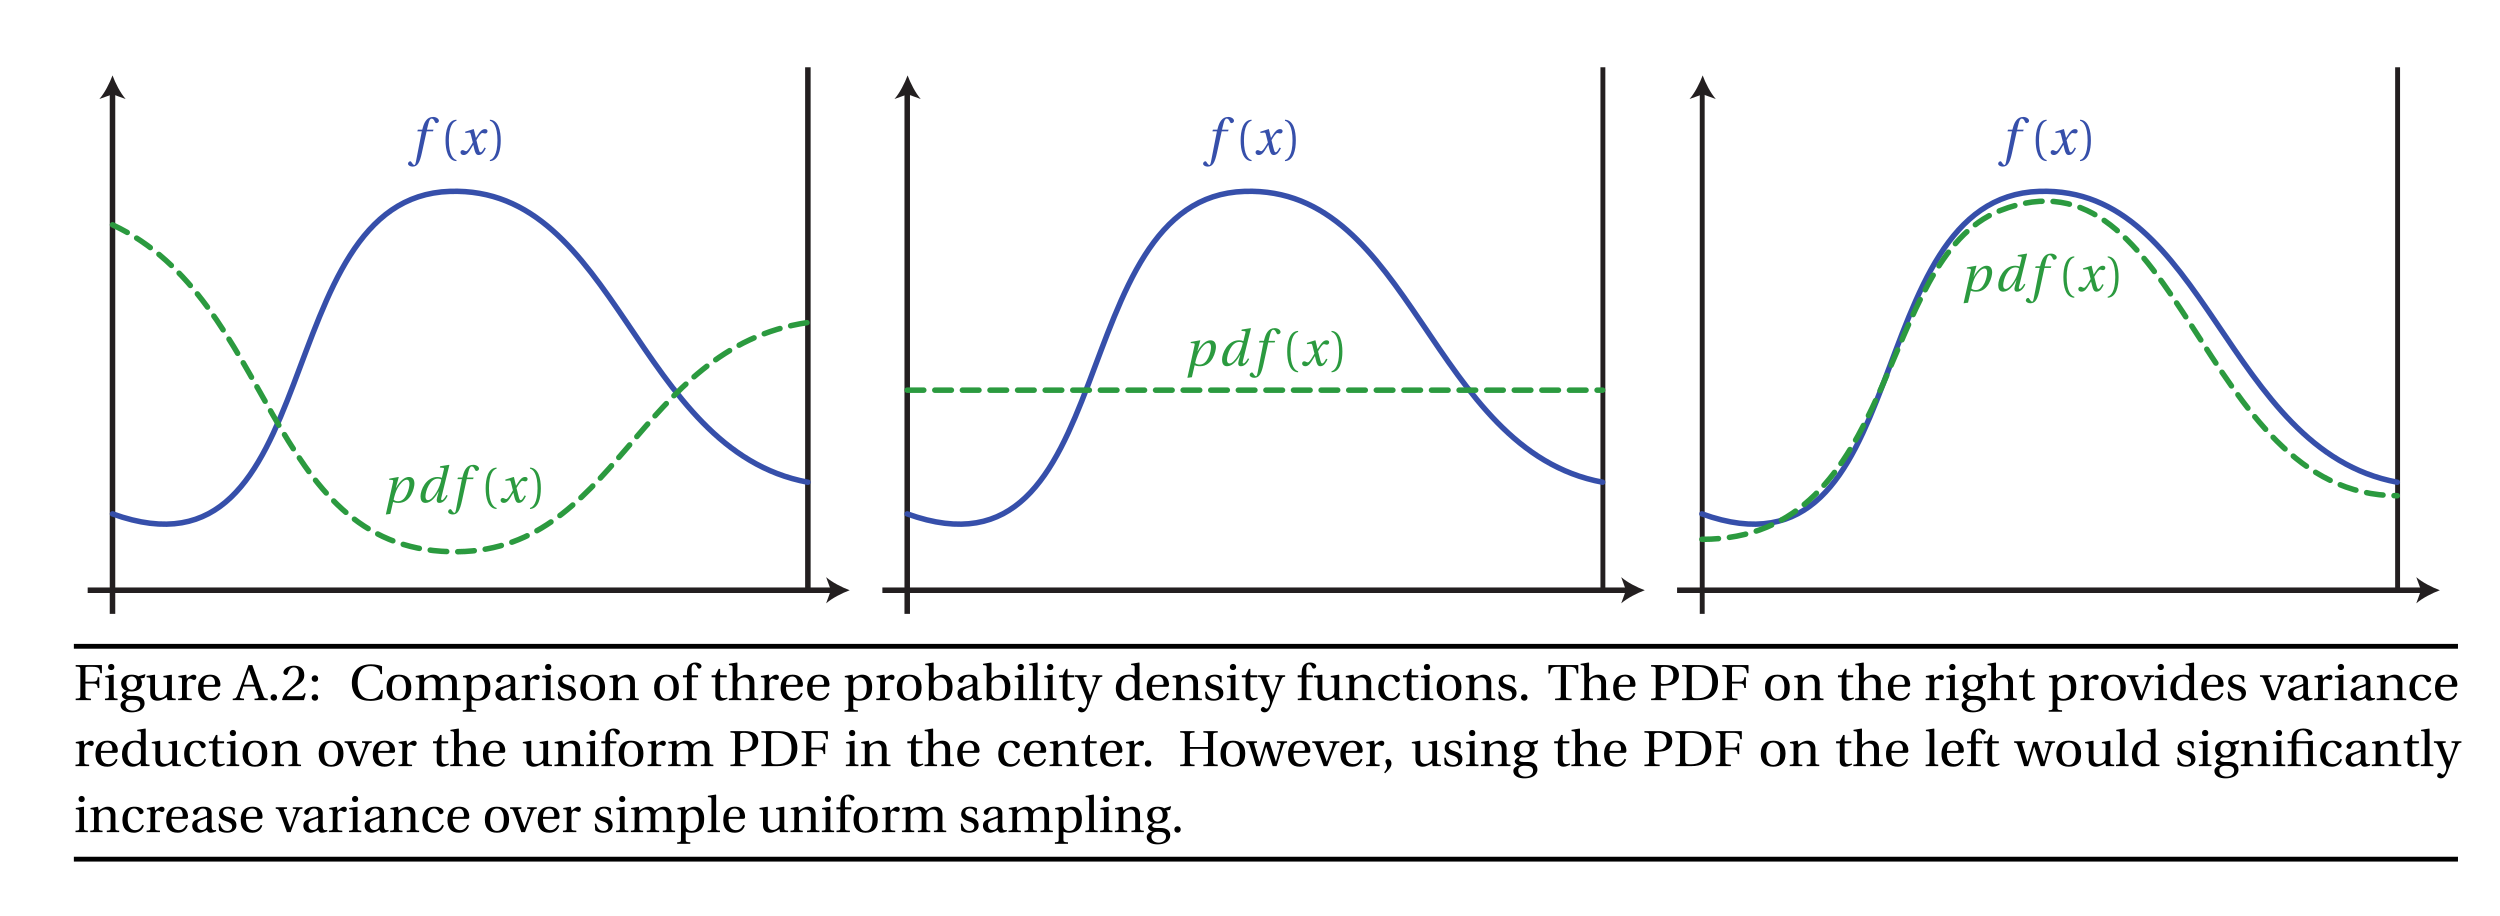 <?xml version="1.0" encoding="UTF-8"?>
<svg xmlns="http://www.w3.org/2000/svg" xmlns:xlink="http://www.w3.org/1999/xlink" width="453" height="166" viewBox="0 0 453 166">
<defs>
<g>
<g id="glyph-0-0">
<path d="M 0.328 -6.344 L 0.328 -6.078 C 1.156 -6.031 1.172 -6 1.172 -5.5 L 1.172 -0.859 C 1.172 -0.344 1.156 -0.328 0.328 -0.266 L 0.328 0 L 3.094 0 L 3.094 -0.266 C 2.125 -0.328 2.094 -0.344 2.094 -0.859 L 2.094 -3 L 3.406 -3 C 4.203 -3 4.234 -2.781 4.328 -2.188 L 4.609 -2.188 L 4.609 -4.156 L 4.328 -4.156 C 4.234 -3.562 4.203 -3.344 3.406 -3.344 L 2.094 -3.344 L 2.094 -5.703 C 2.094 -6 2.141 -6.031 2.438 -6.031 L 3.375 -6.031 C 4.453 -6.031 4.672 -5.812 4.797 -4.875 L 5.078 -4.875 L 5.078 -6.344 Z M 0.328 -6.344 "/>
</g>
<g id="glyph-0-1">
<path d="M 0.344 -4.375 L 0.344 -4.141 L 0.703 -4.094 C 0.938 -4.062 1 -4.016 1 -3.688 L 1 -0.797 C 1 -0.328 0.969 -0.312 0.297 -0.266 L 0.297 0 L 2.578 0 L 2.578 -0.266 C 1.922 -0.312 1.875 -0.328 1.875 -0.797 L 1.875 -4.547 L 1.812 -4.609 Z M 1.438 -6.562 C 1.094 -6.562 0.859 -6.312 0.859 -5.984 C 0.859 -5.672 1.094 -5.438 1.438 -5.438 C 1.781 -5.438 2 -5.672 2 -5.984 C 2 -6.312 1.781 -6.562 1.438 -6.562 Z M 1.438 -6.562 "/>
</g>
<g id="glyph-0-2">
<path d="M 2.438 -4.281 C 2.891 -4.281 3.375 -3.953 3.375 -3.062 C 3.375 -2.297 2.953 -1.891 2.422 -1.891 C 1.891 -1.891 1.453 -2.297 1.453 -3.062 C 1.453 -3.969 1.938 -4.281 2.438 -4.281 Z M 2.625 1.906 C 1.828 1.906 1.281 1.5 1.281 0.828 C 1.281 0.516 1.375 0.297 1.578 0.141 C 1.781 -0.016 2.094 -0.062 2.531 -0.062 C 3.359 -0.062 3.969 0.125 3.969 0.812 C 3.969 1.547 3.297 1.906 2.625 1.906 Z M 3.641 -4.312 C 3.375 -4.5 2.859 -4.609 2.438 -4.609 C 1 -4.609 0.5 -3.734 0.5 -3.062 C 0.5 -2.203 1.078 -1.812 1.5 -1.703 L 1.5 -1.672 C 1 -1.484 0.641 -1.219 0.641 -0.859 C 0.641 -0.547 1.016 -0.188 1.469 -0.141 L 1.469 -0.125 C 1.062 0 0.391 0.219 0.391 0.875 C 0.391 1.812 1.328 2.219 2.422 2.219 C 2.969 2.219 3.562 2.109 4.016 1.844 C 4.453 1.594 4.75 1.156 4.75 0.594 C 4.75 -0.406 3.953 -0.75 2.953 -0.75 L 2.203 -0.75 C 1.531 -0.75 1.422 -0.969 1.422 -1.141 C 1.422 -1.406 1.781 -1.562 1.906 -1.594 C 2.078 -1.578 2.281 -1.562 2.375 -1.562 C 3.266 -1.562 4.266 -1.953 4.266 -3.062 C 4.266 -3.453 4.141 -3.766 3.984 -3.922 L 4.719 -4.031 L 4.906 -4.609 L 4.844 -4.703 Z M 3.641 -4.312 "/>
</g>
<g id="glyph-0-3">
<path d="M 5.531 0 L 5.531 -0.266 C 4.891 -0.312 4.828 -0.328 4.828 -0.797 L 4.828 -4.547 L 4.766 -4.609 L 3.297 -4.375 L 3.297 -4.141 L 3.656 -4.094 C 3.891 -4.062 3.953 -4.016 3.953 -3.688 L 3.953 -1.625 C 3.953 -1.359 3.922 -1.172 3.875 -1.078 C 3.656 -0.656 3.203 -0.391 2.719 -0.391 C 2.188 -0.391 1.781 -0.719 1.781 -1.438 L 1.781 -4.547 L 1.719 -4.609 L 0.25 -4.375 L 0.25 -4.141 L 0.594 -4.094 C 0.844 -4.062 0.906 -4.016 0.906 -3.688 L 0.906 -1.266 C 0.906 -0.219 1.531 0.109 2.234 0.109 C 3.016 0.109 3.672 -0.422 3.938 -0.547 L 4.031 0 Z M 5.531 0 "/>
</g>
<g id="glyph-0-4">
<path d="M 1.766 -4.609 L 0.344 -4.375 L 0.344 -4.141 L 0.703 -4.094 C 0.938 -4.062 1 -4.016 1 -3.688 L 1 -0.797 C 1 -0.328 0.953 -0.312 0.297 -0.266 L 0.297 0 L 2.766 0 L 2.766 -0.266 C 1.938 -0.312 1.875 -0.328 1.875 -0.797 L 1.875 -2.938 C 1.875 -3.656 2.203 -3.891 2.422 -3.891 C 2.562 -3.891 2.719 -3.828 3 -3.688 C 3.062 -3.656 3.141 -3.641 3.188 -3.641 C 3.406 -3.641 3.609 -3.875 3.609 -4.156 C 3.609 -4.359 3.484 -4.609 3.109 -4.609 C 2.781 -4.609 2.5 -4.406 1.875 -3.875 Z M 1.766 -4.609 "/>
</g>
<g id="glyph-0-5">
<path d="M 4.125 -2.406 C 4.328 -2.406 4.5 -2.453 4.5 -2.766 C 4.5 -3.297 4.328 -4.609 2.609 -4.609 C 1.156 -4.609 0.453 -3.594 0.453 -2.203 C 0.453 -0.766 1.094 0.125 2.625 0.109 C 3.656 0.094 4.188 -0.453 4.453 -1.188 L 4.172 -1.328 C 3.906 -0.797 3.547 -0.359 2.812 -0.359 C 1.641 -0.359 1.406 -1.453 1.438 -2.406 Z M 1.438 -2.766 C 1.438 -3.141 1.578 -4.281 2.562 -4.281 C 3.422 -4.281 3.531 -3.406 3.531 -3.047 C 3.531 -2.875 3.469 -2.766 3.203 -2.766 Z M 1.438 -2.766 "/>
</g>
<g id="glyph-0-6">
<path d="M 6.078 0 L 6.078 -0.266 C 5.547 -0.312 5.438 -0.344 5.266 -0.812 L 3.281 -6.344 L 2.594 -6.344 L 1.609 -3.625 C 1.312 -2.828 0.922 -1.734 0.594 -0.906 C 0.406 -0.406 0.312 -0.297 -0.266 -0.266 L -0.266 0 L 1.781 0 L 1.781 -0.266 L 1.297 -0.312 C 1.016 -0.344 0.984 -0.438 1.062 -0.672 C 1.219 -1.234 1.422 -1.797 1.641 -2.453 L 3.734 -2.453 L 4.359 -0.703 C 4.453 -0.438 4.406 -0.328 4.109 -0.297 L 3.688 -0.266 L 3.688 0 Z M 3.625 -2.797 L 1.766 -2.797 C 2.062 -3.719 2.391 -4.609 2.672 -5.422 L 2.703 -5.422 Z M 3.625 -2.797 "/>
</g>
<g id="glyph-0-7">
<path d="M 1.25 0.109 C 1.609 0.109 1.828 -0.141 1.828 -0.469 C 1.828 -0.812 1.609 -1.062 1.25 -1.062 C 0.891 -1.062 0.656 -0.812 0.656 -0.469 C 0.656 -0.141 0.891 0.109 1.25 0.109 Z M 1.25 0.109 "/>
</g>
<g id="glyph-0-8">
<path d="M 4.547 -1.203 L 4.281 -1.25 C 4.078 -0.766 3.891 -0.703 3.516 -0.703 L 1.125 -0.703 C 1.266 -1.172 1.828 -1.828 2.703 -2.438 C 3.594 -3.078 4.281 -3.5 4.281 -4.516 C 4.281 -5.797 3.422 -6.234 2.438 -6.234 C 1.156 -6.234 0.5 -5.469 0.5 -5 C 0.5 -4.688 0.859 -4.547 1.016 -4.547 C 1.172 -4.547 1.25 -4.625 1.281 -4.781 C 1.438 -5.406 1.797 -5.922 2.375 -5.922 C 3.094 -5.922 3.297 -5.312 3.297 -4.656 C 3.297 -3.672 2.797 -3.125 1.984 -2.406 C 0.828 -1.438 0.438 -0.812 0.25 -0.094 L 0.344 0 L 4.219 0 Z M 4.547 -1.203 "/>
</g>
<g id="glyph-0-9">
<path d="M 1.25 0.109 C 1.609 0.109 1.828 -0.141 1.828 -0.469 C 1.828 -0.812 1.609 -1.062 1.25 -1.062 C 0.891 -1.062 0.656 -0.812 0.656 -0.469 C 0.656 -0.141 0.891 0.109 1.25 0.109 Z M 1.25 -3.312 C 1.609 -3.312 1.828 -3.562 1.828 -3.906 C 1.828 -4.234 1.609 -4.5 1.25 -4.5 C 0.891 -4.5 0.656 -4.234 0.656 -3.906 C 0.656 -3.562 0.891 -3.312 1.25 -3.312 Z M 1.25 -3.312 "/>
</g>
<g id="glyph-0-10">
<path d="M 5.922 -6.125 C 5.5 -6.312 4.797 -6.484 3.938 -6.484 C 2.797 -6.484 1.859 -6.156 1.297 -5.547 C 0.766 -4.953 0.453 -4.172 0.453 -3.125 C 0.453 -2.047 0.781 -1.188 1.344 -0.641 C 1.922 -0.078 2.828 0.141 3.891 0.141 C 4.641 0.141 5.5 -0.062 5.938 -0.297 L 6.078 -1.828 L 5.797 -1.828 C 5.531 -0.875 5.047 -0.188 3.828 -0.188 C 1.906 -0.188 1.5 -2.047 1.5 -3.156 C 1.5 -4.656 2.109 -6.172 3.844 -6.156 C 4.797 -6.156 5.469 -5.781 5.641 -4.703 L 5.922 -4.703 Z M 5.922 -6.125 "/>
</g>
<g id="glyph-0-11">
<path d="M 2.703 -4.609 C 1.203 -4.609 0.453 -3.734 0.453 -2.25 C 0.453 -0.766 1.203 0.109 2.703 0.109 C 4.219 0.109 4.938 -0.766 4.938 -2.25 C 4.938 -3.734 4.219 -4.609 2.703 -4.609 Z M 1.438 -2.25 C 1.438 -3.516 1.844 -4.281 2.703 -4.281 C 3.562 -4.281 3.969 -3.516 3.969 -2.25 C 3.969 -0.984 3.562 -0.219 2.703 -0.219 C 1.844 -0.219 1.438 -0.984 1.438 -2.25 Z M 1.438 -2.25 "/>
</g>
<g id="glyph-0-12">
<path d="M 0.344 -4.375 L 0.344 -4.141 L 0.703 -4.094 C 0.938 -4.062 1 -4.016 1 -3.688 L 1 -0.797 C 1 -0.328 0.969 -0.312 0.297 -0.266 L 0.297 0 L 2.578 0 L 2.578 -0.266 C 1.922 -0.312 1.875 -0.328 1.875 -0.797 L 1.875 -2.938 C 1.875 -3.172 1.891 -3.297 1.953 -3.438 C 2.141 -3.797 2.547 -4.109 3.062 -4.109 C 3.859 -4.109 3.953 -3.531 3.953 -2.969 L 3.953 -0.797 C 3.953 -0.328 3.938 -0.312 3.25 -0.266 L 3.25 0 L 5.547 0 L 5.547 -0.266 C 4.875 -0.312 4.844 -0.328 4.844 -0.797 L 4.844 -2.938 C 4.844 -3.172 4.844 -3.297 4.906 -3.453 C 5.047 -3.812 5.453 -4.109 5.969 -4.109 C 6.562 -4.125 6.922 -3.766 6.922 -2.969 L 6.922 -0.797 C 6.922 -0.328 6.891 -0.312 6.219 -0.266 L 6.219 0 L 8.5 0 L 8.5 -0.266 C 7.828 -0.312 7.797 -0.328 7.797 -0.797 L 7.797 -3.141 C 7.797 -4.078 7.297 -4.609 6.406 -4.609 C 5.641 -4.609 5.078 -4.094 4.75 -3.891 C 4.531 -4.328 4.172 -4.609 3.516 -4.609 C 2.797 -4.609 2.203 -4.141 1.875 -3.906 L 1.797 -4.609 Z M 0.344 -4.375 "/>
</g>
<g id="glyph-0-13">
<path d="M 1.812 -2.938 C 1.812 -3.172 1.859 -3.297 1.938 -3.469 C 2.156 -3.891 2.562 -4.109 3.047 -4.109 C 3.422 -4.109 4.266 -3.875 4.266 -2.297 C 4.266 -0.938 3.828 -0.219 2.891 -0.219 C 2.406 -0.219 2.031 -0.453 1.875 -0.875 C 1.828 -1.047 1.812 -1.234 1.812 -1.438 Z M 0.281 -4.375 L 0.281 -4.141 L 0.641 -4.094 C 0.875 -4.062 0.938 -4.016 0.938 -3.688 L 0.938 1.312 C 0.938 1.781 0.891 1.797 0.234 1.844 L 0.234 2.109 L 2.656 2.109 L 2.656 1.844 C 1.875 1.797 1.812 1.781 1.812 1.312 L 1.812 -0.094 C 2.016 0.016 2.453 0.109 2.875 0.109 C 4.141 0.109 5.234 -0.453 5.234 -2.344 C 5.234 -3 5.109 -4.609 3.406 -4.609 C 2.719 -4.609 2.188 -4.156 1.812 -3.922 L 1.688 -4.609 Z M 0.281 -4.375 "/>
</g>
<g id="glyph-0-14">
<path d="M 3.203 -1.312 C 3.203 -0.562 2.625 -0.375 2.266 -0.375 C 1.688 -0.375 1.406 -0.781 1.406 -1.328 C 1.406 -1.75 1.609 -1.969 2.141 -2.172 C 2.516 -2.297 3 -2.469 3.203 -2.609 Z M 4.047 -3.391 C 4.047 -3.922 3.938 -4.609 2.516 -4.609 C 1.453 -4.609 0.625 -4.062 0.625 -3.562 C 0.625 -3.266 0.969 -3.125 1.156 -3.125 C 1.344 -3.125 1.406 -3.234 1.453 -3.391 C 1.656 -4.062 2.047 -4.281 2.422 -4.281 C 2.781 -4.281 3.203 -4.094 3.203 -3.359 L 3.203 -2.984 C 2.969 -2.75 2.062 -2.516 1.328 -2.281 C 0.656 -2.078 0.453 -1.625 0.453 -1.188 C 0.453 -0.5 0.922 0.109 1.812 0.109 C 2.391 0.094 2.906 -0.25 3.203 -0.438 C 3.328 -0.094 3.484 0.109 3.812 0.109 C 4.156 0.109 4.562 0.016 4.906 -0.172 L 4.859 -0.391 C 4.719 -0.359 4.516 -0.344 4.375 -0.375 C 4.219 -0.406 4.047 -0.594 4.047 -1.172 Z M 4.047 -3.391 "/>
</g>
<g id="glyph-0-15">
<path d="M 3.438 -3.219 L 3.438 -4.297 C 3.125 -4.516 2.656 -4.609 2.234 -4.609 C 1.219 -4.609 0.531 -4.141 0.531 -3.266 C 0.531 -2.5 1.156 -2.172 1.938 -1.938 C 2.359 -1.812 2.953 -1.594 2.953 -0.969 C 2.953 -0.5 2.578 -0.219 2.078 -0.219 C 1.312 -0.219 0.906 -0.75 0.719 -1.531 L 0.438 -1.531 L 0.531 -0.328 C 0.875 -0.031 1.438 0.109 2 0.109 C 3.109 0.109 3.75 -0.469 3.75 -1.25 C 3.75 -2.047 3.234 -2.422 2.281 -2.719 C 1.891 -2.828 1.266 -3.031 1.266 -3.547 C 1.281 -4.016 1.641 -4.281 2.109 -4.281 C 2.781 -4.281 3.094 -3.781 3.156 -3.219 Z M 3.438 -3.219 "/>
</g>
<g id="glyph-0-16">
<path d="M 4.953 -3.141 C 4.953 -4.078 4.438 -4.609 3.578 -4.609 C 2.875 -4.609 2.453 -4.281 1.875 -3.906 L 1.734 -4.609 L 0.344 -4.375 L 0.344 -4.141 L 0.703 -4.094 C 0.938 -4.062 1 -4.016 1 -3.688 L 1 -0.797 C 1 -0.328 0.969 -0.312 0.297 -0.266 L 0.297 0 L 2.578 0 L 2.578 -0.266 C 1.922 -0.312 1.875 -0.328 1.875 -0.797 L 1.875 -2.938 C 1.875 -3.172 1.906 -3.297 1.969 -3.453 C 2.172 -3.812 2.594 -4.109 3.094 -4.109 C 3.719 -4.109 4.078 -3.766 4.078 -2.969 L 4.078 -0.797 C 4.078 -0.328 4.047 -0.312 3.375 -0.266 L 3.375 0 L 5.656 0 L 5.656 -0.266 C 4.984 -0.312 4.953 -0.328 4.953 -0.797 Z M 4.953 -3.141 "/>
</g>
<g id="glyph-0-17">
<path d="M 1.875 -4.125 L 3.016 -4.125 L 3.016 -4.5 L 1.875 -4.5 L 1.844 -5.516 C 1.812 -6.391 2.141 -6.484 2.297 -6.484 C 2.484 -6.484 2.703 -6.391 2.922 -5.859 C 2.969 -5.766 3.047 -5.703 3.188 -5.703 C 3.375 -5.703 3.641 -5.859 3.641 -6.141 C 3.641 -6.438 3.25 -6.812 2.5 -6.812 C 1.984 -6.812 1.547 -6.578 1.312 -6.234 C 1.094 -5.906 1 -5.422 1 -4.812 L 1 -4.5 L 0.281 -4.5 L 0.281 -4.125 L 1 -4.125 L 1 -0.797 C 1 -0.328 0.969 -0.312 0.297 -0.266 L 0.297 0 L 2.766 0 L 2.766 -0.266 C 1.922 -0.297 1.875 -0.328 1.875 -0.781 Z M 1.875 -4.125 "/>
</g>
<g id="glyph-0-18">
<path d="M 3.047 -4.125 L 3.047 -4.5 L 1.844 -4.5 L 1.844 -5.656 L 1.578 -5.656 L 1 -4.5 L 0.297 -4.5 L 0.297 -4.125 L 0.969 -4.125 L 0.969 -0.938 C 0.969 0 1.672 0.109 2 0.109 C 2.484 0.109 2.922 -0.125 3.203 -0.297 L 3.125 -0.484 C 2.906 -0.391 2.703 -0.359 2.469 -0.359 C 2.141 -0.359 1.844 -0.594 1.844 -1.281 L 1.844 -4.125 Z M 3.047 -4.125 "/>
</g>
<g id="glyph-0-19">
<path d="M 4.844 -3.141 C 4.844 -4.078 4.328 -4.609 3.453 -4.609 C 2.766 -4.609 2.344 -4.297 1.766 -3.906 L 1.766 -6.75 L 1.688 -6.812 L 0.234 -6.578 L 0.234 -6.344 L 0.594 -6.297 C 0.828 -6.266 0.891 -6.219 0.891 -5.891 L 0.891 -0.797 C 0.906 -0.344 0.859 -0.312 0.203 -0.266 L 0.203 0 L 2.469 0 L 2.469 -0.266 C 1.828 -0.312 1.766 -0.344 1.766 -0.797 L 1.766 -2.938 C 1.766 -3.172 1.781 -3.297 1.859 -3.438 C 2.047 -3.812 2.484 -4.109 2.969 -4.109 C 3.609 -4.109 3.953 -3.766 3.953 -2.969 L 3.953 -0.797 C 3.953 -0.344 3.906 -0.312 3.25 -0.266 L 3.25 0 L 5.547 0 L 5.547 -0.266 C 4.891 -0.312 4.844 -0.344 4.844 -0.797 Z M 4.844 -3.141 "/>
</g>
<g id="glyph-0-20">
<path d="M 1.016 0.109 L 1.391 -0.25 C 1.719 -0.062 2.109 0.109 2.812 0.109 C 4.047 0.109 5.141 -0.484 5.141 -2.344 C 5.141 -2.922 5.016 -4.609 3.328 -4.609 C 2.625 -4.609 2.062 -4.156 1.719 -3.953 L 1.719 -6.75 L 1.656 -6.812 L 0.188 -6.578 L 0.188 -6.344 L 0.547 -6.312 C 0.781 -6.281 0.844 -6.234 0.844 -5.891 L 0.844 0.031 Z M 1.719 -2.938 C 1.719 -3.172 1.734 -3.312 1.812 -3.469 C 2.047 -3.906 2.438 -4.109 2.953 -4.109 C 3.344 -4.109 4.172 -3.891 4.172 -2.297 C 4.172 -0.938 3.75 -0.219 2.812 -0.219 C 2.328 -0.219 1.953 -0.453 1.781 -0.922 C 1.734 -1.078 1.719 -1.281 1.719 -1.5 Z M 1.719 -2.938 "/>
</g>
<g id="glyph-0-21">
<path d="M 1.766 -6.75 L 1.703 -6.812 L 0.234 -6.578 L 0.234 -6.344 L 0.594 -6.312 C 0.828 -6.281 0.891 -6.234 0.891 -5.891 L 0.891 -0.797 C 0.891 -0.328 0.859 -0.312 0.188 -0.266 L 0.188 0 L 2.469 0 L 2.469 -0.266 C 1.812 -0.312 1.766 -0.328 1.766 -0.797 Z M 1.766 -6.75 "/>
</g>
<g id="glyph-0-22">
<path d="M -0.047 -4.5 L -0.047 -4.234 C 0.406 -4.203 0.5 -4.156 0.672 -3.75 C 1.125 -2.656 1.906 -0.703 2.141 -0.062 C 2.188 0.094 2.203 0.234 2.203 0.391 C 2.203 0.594 2.125 0.875 1.984 1.172 C 1.844 1.469 1.672 1.547 1.578 1.547 C 1.484 1.547 1.391 1.516 1.219 1.359 C 1.125 1.281 1.062 1.234 0.938 1.234 C 0.766 1.234 0.531 1.484 0.531 1.75 C 0.531 1.969 0.797 2.219 1.188 2.219 C 1.562 2.219 2.047 2.109 2.516 0.75 C 3.094 -0.875 3.953 -3.125 4.25 -3.766 C 4.422 -4.125 4.469 -4.203 4.938 -4.234 L 4.938 -4.5 L 3.141 -4.5 L 3.141 -4.234 L 3.625 -4.188 C 3.797 -4.172 3.812 -4.047 3.766 -3.875 C 3.625 -3.312 3.141 -1.938 2.719 -0.828 L 2.703 -0.828 C 2.281 -1.938 1.906 -2.938 1.547 -3.906 C 1.5 -4.078 1.484 -4.172 1.688 -4.188 L 2.094 -4.234 L 2.094 -4.5 Z M -0.047 -4.5 "/>
</g>
<g id="glyph-0-23">
<path d="M 5.453 0 L 5.453 -0.266 C 4.797 -0.312 4.75 -0.328 4.75 -0.797 L 4.75 -6.75 L 4.688 -6.812 L 3.219 -6.578 L 3.219 -6.344 L 3.578 -6.312 C 3.812 -6.281 3.875 -6.234 3.875 -5.891 L 3.875 -4.391 C 3.609 -4.516 3.266 -4.609 2.828 -4.609 C 2.062 -4.609 1.5 -4.359 1.109 -3.969 C 0.703 -3.562 0.453 -2.953 0.453 -2.156 C 0.453 -0.797 1.172 0.109 2.422 0.109 C 2.922 0.109 3.359 -0.109 3.859 -0.516 L 3.859 -0.062 L 3.938 0 Z M 3.875 -1.562 C 3.875 -1.359 3.859 -1.203 3.812 -1.047 C 3.625 -0.562 3.203 -0.391 2.719 -0.391 C 1.859 -0.391 1.438 -1.203 1.438 -2.266 C 1.438 -3.453 1.875 -4.281 2.828 -4.281 C 3.266 -4.281 3.625 -4.078 3.797 -3.703 C 3.859 -3.547 3.875 -3.422 3.875 -3.172 Z M 3.875 -1.562 "/>
</g>
<g id="glyph-0-24">
<path d="M 2.812 -0.359 C 1.688 -0.359 1.438 -1.5 1.438 -2.359 C 1.438 -3.734 1.984 -4.281 2.625 -4.281 C 3.062 -4.281 3.328 -3.984 3.516 -3.484 C 3.578 -3.344 3.625 -3.25 3.812 -3.25 C 4 -3.25 4.359 -3.359 4.359 -3.719 C 4.359 -4.141 3.75 -4.609 2.734 -4.609 C 1.031 -4.609 0.453 -3.422 0.453 -2.203 C 0.453 -0.672 1.219 0.109 2.625 0.109 C 3.281 0.109 4.172 -0.234 4.422 -1.203 L 4.156 -1.344 C 3.859 -0.703 3.484 -0.359 2.812 -0.359 Z M 2.812 -0.359 "/>
</g>
<g id="glyph-0-25">
<path d="M 3.375 -6.031 L 3.922 -6.031 C 5.016 -6.031 5.219 -5.828 5.328 -4.828 L 5.609 -4.828 L 5.609 -6.344 L 0.203 -6.344 L 0.203 -4.828 L 0.484 -4.828 C 0.594 -5.828 0.797 -6.031 1.891 -6.031 L 2.438 -6.031 L 2.438 -0.859 C 2.438 -0.344 2.422 -0.328 1.406 -0.266 L 1.406 0 L 4.406 0 L 4.406 -0.266 C 3.391 -0.328 3.375 -0.344 3.375 -0.859 Z M 3.375 -6.031 "/>
</g>
<g id="glyph-0-26">
<path d="M 2.094 -2.609 L 2.625 -2.609 C 3.062 -2.609 3.484 -2.641 3.828 -2.719 C 4.547 -2.906 5.375 -3.406 5.375 -4.547 C 5.375 -5.25 5.062 -5.719 4.641 -5.984 C 4.188 -6.25 3.594 -6.344 2.938 -6.344 L 0.328 -6.344 L 0.328 -6.078 C 1.156 -6.031 1.172 -6 1.172 -5.5 L 1.172 -0.859 C 1.172 -0.344 1.156 -0.328 0.328 -0.266 L 0.328 0 L 3.094 0 L 3.094 -0.266 C 2.125 -0.328 2.094 -0.344 2.094 -0.859 Z M 2.094 -5.688 C 2.094 -5.938 2.203 -6.031 2.812 -6.031 C 3.766 -6.031 4.359 -5.484 4.359 -4.484 C 4.359 -3.344 3.594 -2.922 2.797 -2.922 C 2.234 -2.922 2.094 -2.938 2.094 -3.281 Z M 2.094 -5.688 "/>
</g>
<g id="glyph-0-27">
<path d="M 2.094 -5.5 C 2.094 -5.984 2.188 -6.031 3.188 -6.031 C 5.188 -5.984 5.797 -4.797 5.797 -3.25 C 5.797 -0.938 4.641 -0.328 3.062 -0.328 C 2.25 -0.328 2.094 -0.422 2.094 -1.141 Z M 0.328 -6.344 L 0.328 -6.078 C 1.156 -6.031 1.172 -6 1.172 -5.5 L 1.172 -0.859 C 1.172 -0.344 1.156 -0.328 0.328 -0.266 L 0.328 0 L 3.25 0 C 4.078 0 4.938 -0.125 5.625 -0.594 C 6.312 -1.062 6.844 -1.906 6.844 -3.281 C 6.844 -4.203 6.562 -5.016 6 -5.547 C 5.391 -6.109 4.562 -6.344 3.438 -6.344 Z M 0.328 -6.344 "/>
</g>
<g id="glyph-0-28">
<path d="M 3.172 -4.5 L 3.172 -4.234 L 3.625 -4.188 C 3.781 -4.172 3.812 -4.062 3.766 -3.938 C 3.703 -3.641 3.516 -3.109 3.297 -2.516 L 2.672 -0.828 L 2.656 -0.828 L 2.094 -2.359 C 1.906 -2.891 1.719 -3.422 1.531 -3.922 C 1.469 -4.094 1.5 -4.172 1.688 -4.188 L 2.109 -4.234 L 2.109 -4.5 L 0.016 -4.5 L 0.016 -4.234 C 0.453 -4.188 0.531 -4.156 0.672 -3.812 C 0.922 -3.203 1.141 -2.609 1.375 -1.984 L 2.094 0 L 2.766 0 L 3.609 -2.219 C 3.875 -2.938 4.141 -3.547 4.281 -3.828 C 4.422 -4.156 4.516 -4.203 4.953 -4.234 L 4.953 -4.5 Z M 3.172 -4.5 "/>
</g>
<g id="glyph-0-29">
<path d="M 5.375 -3.125 L 5.375 -0.859 C 5.375 -0.344 5.359 -0.328 4.531 -0.266 L 4.531 0 L 7.141 0 L 7.141 -0.266 C 6.328 -0.328 6.297 -0.344 6.297 -0.859 L 6.297 -5.5 C 6.297 -6 6.328 -6.031 7.141 -6.078 L 7.141 -6.344 L 4.531 -6.344 L 4.531 -6.078 C 5.359 -6.031 5.375 -6 5.375 -5.5 L 5.375 -3.469 L 2.094 -3.469 L 2.094 -5.5 C 2.094 -6 2.125 -6.031 2.938 -6.078 L 2.938 -6.344 L 0.328 -6.344 L 0.328 -6.078 C 1.156 -6.031 1.172 -6 1.172 -5.5 L 1.172 -0.859 C 1.172 -0.344 1.156 -0.328 0.328 -0.266 L 0.328 0 L 2.938 0 L 2.938 -0.266 C 2.125 -0.328 2.094 -0.344 2.094 -0.859 L 2.094 -3.125 Z M 5.375 -3.125 "/>
</g>
<g id="glyph-0-30">
<path d="M -0.016 -4.5 L -0.016 -4.234 C 0.359 -4.203 0.484 -4.188 0.594 -3.828 C 0.984 -2.625 1.406 -1.391 1.797 0 L 2.516 0 L 3.609 -3.5 L 3.641 -3.5 C 4.031 -2.328 4.422 -1.172 4.797 0 L 5.5 0 C 5.891 -1.344 6.453 -2.984 6.688 -3.703 C 6.844 -4.172 6.938 -4.203 7.406 -4.234 L 7.406 -4.5 L 5.562 -4.5 L 5.562 -4.234 L 6.109 -4.188 C 6.266 -4.172 6.266 -4.047 6.234 -3.875 C 6.109 -3.344 5.688 -1.859 5.391 -0.812 L 5.375 -0.812 C 4.969 -2.016 4.594 -3.188 4.203 -4.391 L 3.484 -4.391 L 2.406 -0.812 L 2.391 -0.812 C 2.047 -1.875 1.766 -2.938 1.453 -3.922 C 1.406 -4.094 1.453 -4.188 1.625 -4.203 L 1.953 -4.234 L 1.953 -4.5 Z M -0.016 -4.5 "/>
</g>
<g id="glyph-0-31">
<path d="M 0.656 1.297 C 1.125 0.859 1.812 0.25 1.812 -0.469 C 1.812 -0.969 1.5 -1.297 1.172 -1.297 C 0.875 -1.297 0.719 -1.078 0.719 -0.828 C 0.719 -0.5 1.016 -0.344 1.016 0.062 C 1.016 0.438 0.781 0.797 0.484 1.125 Z M 0.656 1.297 "/>
</g>
<g id="glyph-0-32">
<path d="M 3.688 -4.125 C 3.938 -4.125 3.984 -4.031 3.984 -3.703 L 3.984 -0.797 C 3.984 -0.328 3.953 -0.312 3.281 -0.266 L 3.281 0 L 5.562 0 L 5.562 -0.266 C 4.906 -0.312 4.859 -0.328 4.859 -0.797 L 4.859 -4.609 C 4.562 -4.578 4 -4.5 3.25 -4.5 L 1.875 -4.5 L 1.875 -4.922 C 1.875 -6.266 2.516 -6.484 3.016 -6.484 C 3.484 -6.484 3.812 -6.203 4 -5.703 C 4.031 -5.609 4.094 -5.547 4.266 -5.547 C 4.469 -5.547 4.766 -5.672 4.766 -5.969 C 4.766 -6.359 4.188 -6.812 3.125 -6.812 C 2.422 -6.812 1.859 -6.562 1.5 -6.188 C 1.172 -5.812 1 -5.281 1 -4.656 L 1 -4.5 L 0.281 -4.5 L 0.281 -4.125 L 1 -4.125 L 1 -0.797 C 1 -0.328 0.969 -0.312 0.297 -0.266 L 0.297 0 L 2.672 0 L 2.672 -0.266 C 1.922 -0.297 1.875 -0.328 1.875 -0.781 L 1.875 -4.125 Z M 3.688 -4.125 "/>
</g>
<g id="glyph-1-0">
<path d="M 0.344 -4.375 L 0.344 -4.141 L 0.688 -4.094 C 0.922 -4.062 0.984 -4.016 0.984 -3.688 L 0.984 -0.797 C 0.984 -0.328 0.953 -0.312 0.297 -0.266 L 0.297 0 L 2.531 0 L 2.531 -0.266 C 1.875 -0.312 1.844 -0.328 1.844 -0.797 L 1.844 -4.547 L 1.781 -4.609 Z M 1.406 -6.562 C 1.078 -6.562 0.844 -6.312 0.844 -5.984 C 0.844 -5.672 1.078 -5.438 1.406 -5.438 C 1.75 -5.438 1.953 -5.672 1.969 -5.984 C 1.969 -6.312 1.75 -6.562 1.406 -6.562 Z M 1.406 -6.562 "/>
</g>
<g id="glyph-1-1">
<path d="M 4.859 -3.141 C 4.859 -4.078 4.344 -4.609 3.5 -4.609 C 2.828 -4.609 2.406 -4.281 1.828 -3.906 L 1.703 -4.609 L 0.344 -4.375 L 0.344 -4.141 L 0.688 -4.094 C 0.922 -4.062 0.984 -4.016 0.984 -3.688 L 0.984 -0.797 C 0.984 -0.328 0.953 -0.312 0.297 -0.266 L 0.297 0 L 2.531 0 L 2.531 -0.266 C 1.875 -0.312 1.844 -0.328 1.844 -0.797 L 1.844 -2.938 C 1.844 -3.172 1.859 -3.297 1.938 -3.453 C 2.125 -3.812 2.547 -4.109 3.031 -4.109 C 3.656 -4.109 3.984 -3.766 3.984 -2.969 L 3.984 -0.797 C 3.984 -0.328 3.969 -0.312 3.297 -0.266 L 3.297 0 L 5.547 0 L 5.547 -0.266 C 4.891 -0.312 4.859 -0.328 4.859 -0.797 Z M 4.859 -3.141 "/>
</g>
<g id="glyph-1-2">
<path d="M 2.75 -0.359 C 1.656 -0.359 1.406 -1.5 1.406 -2.359 C 1.406 -3.734 1.938 -4.281 2.578 -4.281 C 3 -4.281 3.266 -3.984 3.453 -3.484 C 3.5 -3.344 3.562 -3.25 3.734 -3.25 C 3.922 -3.25 4.281 -3.359 4.281 -3.719 C 4.281 -4.141 3.672 -4.609 2.672 -4.609 C 1.016 -4.609 0.453 -3.422 0.453 -2.203 C 0.453 -0.672 1.203 0.109 2.578 0.109 C 3.219 0.109 4.078 -0.234 4.344 -1.203 L 4.078 -1.344 C 3.781 -0.703 3.422 -0.359 2.75 -0.359 Z M 2.75 -0.359 "/>
</g>
<g id="glyph-1-3">
<path d="M 1.734 -4.609 L 0.344 -4.375 L 0.344 -4.141 L 0.688 -4.094 C 0.922 -4.062 0.984 -4.016 0.984 -3.688 L 0.984 -0.797 C 0.984 -0.328 0.938 -0.312 0.297 -0.266 L 0.297 0 L 2.719 0 L 2.719 -0.266 C 1.906 -0.312 1.844 -0.328 1.844 -0.797 L 1.844 -2.938 C 1.844 -3.656 2.156 -3.891 2.359 -3.891 C 2.516 -3.891 2.672 -3.828 2.938 -3.688 C 3 -3.656 3.078 -3.641 3.125 -3.641 C 3.344 -3.641 3.547 -3.875 3.547 -4.156 C 3.547 -4.359 3.406 -4.609 3.047 -4.609 C 2.719 -4.609 2.453 -4.406 1.844 -3.875 Z M 1.734 -4.609 "/>
</g>
<g id="glyph-1-4">
<path d="M 4.047 -2.406 C 4.234 -2.406 4.406 -2.453 4.406 -2.766 C 4.406 -3.297 4.234 -4.609 2.562 -4.609 C 1.125 -4.609 0.453 -3.594 0.453 -2.203 C 0.453 -0.766 1.078 0.125 2.562 0.109 C 3.594 0.094 4.109 -0.453 4.359 -1.188 L 4.078 -1.328 C 3.828 -0.797 3.469 -0.359 2.75 -0.359 C 1.609 -0.359 1.391 -1.453 1.406 -2.406 Z M 1.406 -2.766 C 1.406 -3.141 1.547 -4.281 2.5 -4.281 C 3.359 -4.281 3.453 -3.406 3.453 -3.047 C 3.453 -2.875 3.406 -2.766 3.141 -2.766 Z M 1.406 -2.766 "/>
</g>
<g id="glyph-1-5">
<path d="M 3.141 -1.312 C 3.141 -0.562 2.578 -0.375 2.219 -0.375 C 1.656 -0.375 1.375 -0.781 1.375 -1.328 C 1.375 -1.75 1.578 -1.969 2.094 -2.172 C 2.453 -2.297 2.938 -2.469 3.141 -2.609 Z M 3.969 -3.391 C 3.969 -3.922 3.859 -4.609 2.469 -4.609 C 1.438 -4.609 0.609 -4.062 0.609 -3.562 C 0.609 -3.266 0.953 -3.125 1.125 -3.125 C 1.328 -3.125 1.375 -3.234 1.422 -3.391 C 1.625 -4.062 2 -4.281 2.359 -4.281 C 2.719 -4.281 3.141 -4.094 3.141 -3.359 L 3.141 -2.984 C 2.922 -2.75 2.031 -2.516 1.297 -2.281 C 0.641 -2.078 0.453 -1.625 0.453 -1.188 C 0.453 -0.5 0.906 0.109 1.766 0.109 C 2.344 0.094 2.844 -0.25 3.141 -0.438 C 3.266 -0.094 3.406 0.109 3.734 0.109 C 4.078 0.109 4.469 0.016 4.812 -0.172 L 4.766 -0.391 C 4.625 -0.359 4.438 -0.344 4.297 -0.375 C 4.125 -0.406 3.969 -0.594 3.969 -1.172 Z M 3.969 -3.391 "/>
</g>
<g id="glyph-1-6">
<path d="M 3.359 -3.219 L 3.359 -4.297 C 3.062 -4.516 2.594 -4.609 2.188 -4.609 C 1.188 -4.609 0.516 -4.141 0.516 -3.266 C 0.516 -2.5 1.141 -2.172 1.906 -1.938 C 2.312 -1.812 2.891 -1.594 2.891 -0.969 C 2.891 -0.5 2.516 -0.219 2.031 -0.219 C 1.297 -0.219 0.875 -0.75 0.703 -1.531 L 0.438 -1.531 L 0.516 -0.328 C 0.859 -0.031 1.406 0.109 1.953 0.109 C 3.047 0.109 3.672 -0.469 3.672 -1.25 C 3.672 -2.047 3.172 -2.422 2.234 -2.719 C 1.859 -2.828 1.25 -3.031 1.25 -3.547 C 1.25 -4.016 1.609 -4.281 2.078 -4.281 C 2.719 -4.281 3.031 -3.781 3.094 -3.219 Z M 3.359 -3.219 "/>
</g>
<g id="glyph-1-7">
<path d="M 3.109 -4.5 L 3.109 -4.234 L 3.562 -4.188 C 3.703 -4.172 3.734 -4.062 3.703 -3.938 C 3.625 -3.641 3.453 -3.109 3.234 -2.516 L 2.625 -0.828 L 2.609 -0.828 L 2.047 -2.359 C 1.859 -2.891 1.672 -3.422 1.5 -3.922 C 1.438 -4.094 1.484 -4.172 1.656 -4.188 L 2.062 -4.234 L 2.062 -4.5 L 0.016 -4.5 L 0.016 -4.234 C 0.438 -4.188 0.516 -4.156 0.656 -3.812 C 0.906 -3.203 1.125 -2.609 1.344 -1.984 L 2.047 0 L 2.719 0 L 3.531 -2.219 C 3.797 -2.938 4.062 -3.547 4.188 -3.828 C 4.328 -4.156 4.438 -4.203 4.859 -4.234 L 4.859 -4.5 Z M 3.109 -4.5 "/>
</g>
<g id="glyph-1-8">
<path d="M 2.641 -4.609 C 1.172 -4.609 0.453 -3.734 0.453 -2.25 C 0.453 -0.766 1.172 0.109 2.641 0.109 C 4.125 0.109 4.844 -0.766 4.844 -2.25 C 4.844 -3.734 4.125 -4.609 2.641 -4.609 Z M 1.406 -2.25 C 1.406 -3.516 1.812 -4.281 2.641 -4.281 C 3.5 -4.281 3.891 -3.516 3.891 -2.25 C 3.891 -0.984 3.5 -0.219 2.641 -0.219 C 1.812 -0.219 1.406 -0.984 1.406 -2.25 Z M 1.406 -2.25 "/>
</g>
<g id="glyph-1-9">
<path d="M 0.344 -4.375 L 0.344 -4.141 L 0.688 -4.094 C 0.922 -4.062 0.984 -4.016 0.984 -3.688 L 0.984 -0.797 C 0.984 -0.328 0.953 -0.312 0.297 -0.266 L 0.297 0 L 2.531 0 L 2.531 -0.266 C 1.875 -0.312 1.844 -0.328 1.844 -0.797 L 1.844 -2.938 C 1.844 -3.172 1.859 -3.297 1.922 -3.438 C 2.094 -3.797 2.5 -4.109 3 -4.109 C 3.781 -4.109 3.875 -3.531 3.875 -2.969 L 3.875 -0.797 C 3.875 -0.328 3.859 -0.312 3.188 -0.266 L 3.188 0 L 5.438 0 L 5.438 -0.266 C 4.781 -0.312 4.734 -0.328 4.734 -0.797 L 4.734 -2.938 C 4.734 -3.172 4.75 -3.297 4.812 -3.453 C 4.938 -3.812 5.344 -4.109 5.859 -4.109 C 6.422 -4.125 6.781 -3.766 6.781 -2.969 L 6.781 -0.797 C 6.781 -0.328 6.75 -0.312 6.094 -0.266 L 6.094 0 L 8.328 0 L 8.328 -0.266 C 7.672 -0.312 7.641 -0.328 7.641 -0.797 L 7.641 -3.141 C 7.641 -4.078 7.141 -4.609 6.281 -4.609 C 5.516 -4.609 4.984 -4.094 4.656 -3.891 C 4.438 -4.328 4.094 -4.609 3.453 -4.609 C 2.75 -4.609 2.172 -4.141 1.844 -3.906 L 1.766 -4.609 Z M 0.344 -4.375 "/>
</g>
<g id="glyph-1-10">
<path d="M 1.781 -2.938 C 1.781 -3.172 1.812 -3.297 1.906 -3.469 C 2.109 -3.891 2.5 -4.109 2.984 -4.109 C 3.359 -4.109 4.172 -3.875 4.172 -2.297 C 4.172 -0.938 3.75 -0.219 2.828 -0.219 C 2.359 -0.219 1.984 -0.453 1.844 -0.875 C 1.781 -1.047 1.781 -1.234 1.781 -1.438 Z M 0.281 -4.375 L 0.281 -4.141 L 0.625 -4.094 C 0.859 -4.062 0.922 -4.016 0.922 -3.688 L 0.922 1.312 C 0.922 1.781 0.875 1.797 0.234 1.844 L 0.234 2.109 L 2.609 2.109 L 2.609 1.844 C 1.828 1.797 1.781 1.781 1.781 1.312 L 1.781 -0.094 C 1.969 0.016 2.406 0.109 2.828 0.109 C 4.062 0.109 5.125 -0.453 5.125 -2.344 C 5.125 -3 5.016 -4.609 3.344 -4.609 C 2.672 -4.609 2.141 -4.156 1.781 -3.922 L 1.656 -4.609 Z M 0.281 -4.375 "/>
</g>
<g id="glyph-1-11">
<path d="M 1.734 -6.75 L 1.672 -6.812 L 0.234 -6.578 L 0.234 -6.344 L 0.578 -6.312 C 0.812 -6.281 0.875 -6.234 0.875 -5.891 L 0.875 -0.797 C 0.875 -0.328 0.844 -0.312 0.188 -0.266 L 0.188 0 L 2.422 0 L 2.422 -0.266 C 1.766 -0.312 1.734 -0.328 1.734 -0.797 Z M 1.734 -6.75 "/>
</g>
<g id="glyph-1-12">
<path d="M 5.422 0 L 5.422 -0.266 C 4.781 -0.312 4.734 -0.328 4.734 -0.797 L 4.734 -4.547 L 4.672 -4.609 L 3.234 -4.375 L 3.234 -4.141 L 3.578 -4.094 C 3.812 -4.062 3.875 -4.016 3.875 -3.688 L 3.875 -1.625 C 3.875 -1.359 3.844 -1.172 3.797 -1.078 C 3.594 -0.656 3.141 -0.391 2.672 -0.391 C 2.141 -0.391 1.75 -0.719 1.75 -1.438 L 1.75 -4.547 L 1.672 -4.609 L 0.234 -4.375 L 0.234 -4.141 L 0.594 -4.094 C 0.828 -4.062 0.875 -4.016 0.875 -3.688 L 0.875 -1.266 C 0.875 -0.219 1.5 0.109 2.188 0.109 C 2.969 0.109 3.594 -0.422 3.859 -0.547 L 3.953 0 Z M 5.422 0 "/>
</g>
<g id="glyph-1-13">
<path d="M 1.844 -4.125 L 2.969 -4.125 L 2.969 -4.5 L 1.844 -4.5 L 1.812 -5.516 C 1.781 -6.391 2.094 -6.484 2.25 -6.484 C 2.438 -6.484 2.641 -6.391 2.875 -5.859 C 2.922 -5.766 2.984 -5.703 3.125 -5.703 C 3.297 -5.703 3.562 -5.859 3.562 -6.141 C 3.562 -6.438 3.188 -6.812 2.453 -6.812 C 1.938 -6.812 1.516 -6.578 1.281 -6.234 C 1.078 -5.906 0.984 -5.422 0.984 -4.812 L 0.984 -4.5 L 0.281 -4.5 L 0.281 -4.125 L 0.984 -4.125 L 0.984 -0.797 C 0.984 -0.328 0.953 -0.312 0.297 -0.266 L 0.297 0 L 2.719 0 L 2.719 -0.266 C 1.875 -0.297 1.844 -0.328 1.844 -0.781 Z M 1.844 -4.125 "/>
</g>
<g id="glyph-1-14">
<path d="M 2.391 -4.281 C 2.828 -4.281 3.297 -3.953 3.297 -3.062 C 3.297 -2.297 2.891 -1.891 2.359 -1.891 C 1.859 -1.891 1.422 -2.297 1.422 -3.062 C 1.422 -3.969 1.906 -4.281 2.391 -4.281 Z M 2.578 1.906 C 1.797 1.906 1.25 1.5 1.25 0.828 C 1.25 0.516 1.344 0.297 1.547 0.141 C 1.75 -0.016 2.047 -0.062 2.484 -0.062 C 3.297 -0.062 3.891 0.125 3.891 0.812 C 3.891 1.547 3.234 1.906 2.578 1.906 Z M 3.562 -4.312 C 3.312 -4.5 2.812 -4.609 2.391 -4.609 C 0.984 -4.609 0.484 -3.734 0.484 -3.062 C 0.484 -2.203 1.062 -1.812 1.484 -1.703 L 1.484 -1.672 C 0.984 -1.484 0.641 -1.219 0.641 -0.859 C 0.641 -0.547 1 -0.188 1.438 -0.141 L 1.438 -0.125 C 1.047 0 0.391 0.219 0.391 0.875 C 0.391 1.812 1.297 2.219 2.359 2.219 C 2.922 2.219 3.5 2.109 3.938 1.844 C 4.359 1.594 4.656 1.156 4.656 0.594 C 4.656 -0.406 3.875 -0.75 2.891 -0.75 L 2.156 -0.75 C 1.5 -0.75 1.391 -0.969 1.391 -1.141 C 1.391 -1.406 1.75 -1.562 1.859 -1.594 C 2.031 -1.578 2.234 -1.562 2.328 -1.562 C 3.203 -1.562 4.188 -1.953 4.188 -3.062 C 4.188 -3.453 4.062 -3.766 3.906 -3.922 L 4.625 -4.031 L 4.812 -4.609 L 4.734 -4.703 Z M 3.562 -4.312 "/>
</g>
<g id="glyph-1-15">
<path d="M 1.219 0.109 C 1.578 0.109 1.781 -0.141 1.797 -0.469 C 1.797 -0.812 1.578 -1.062 1.219 -1.062 C 0.875 -1.062 0.641 -0.812 0.641 -0.469 C 0.641 -0.141 0.875 0.109 1.219 0.109 Z M 1.219 0.109 "/>
</g>
</g>
<clipPath id="clip-0">
<path clip-rule="nonzero" d="M 15.887 106 L 152 106 L 152 108 L 15.887 108 Z M 15.887 106 "/>
</clipPath>
<clipPath id="clip-1">
<path clip-rule="nonzero" d="M 19 16 L 21 16 L 21 111.238 L 19 111.238 Z M 19 16 "/>
</clipPath>
<clipPath id="clip-2">
<path clip-rule="nonzero" d="M 145 12.184 L 147 12.184 L 147 108 L 145 108 Z M 145 12.184 "/>
</clipPath>
<clipPath id="clip-3">
<path clip-rule="nonzero" d="M 163 16 L 165 16 L 165 111.238 L 163 111.238 Z M 163 16 "/>
</clipPath>
<clipPath id="clip-4">
<path clip-rule="nonzero" d="M 290 12.184 L 292 12.184 L 292 108 L 290 108 Z M 290 12.184 "/>
</clipPath>
<clipPath id="clip-5">
<path clip-rule="nonzero" d="M 308 16 L 310 16 L 310 111.238 L 308 111.238 Z M 308 16 "/>
</clipPath>
<clipPath id="clip-6">
<path clip-rule="nonzero" d="M 434 12.184 L 436 12.184 L 436 108 L 434 108 Z M 434 12.184 "/>
</clipPath>
</defs>
<g clip-path="url(#clip-0)">
<path fill="none" stroke-width="1" stroke-linecap="butt" stroke-linejoin="miter" stroke="rgb(13.73%, 12.16%, 12.549%)" stroke-opacity="1" stroke-miterlimit="4" d="M -0 4.283 L 134.999 4.283 " transform="matrix(1, 0, 0, -1.001, 15.887, 111.238)"/>
</g>
<path fill-rule="nonzero" fill="rgb(13.73%, 12.16%, 12.549%)" fill-opacity="1" d="M 153.969 106.953 C 152.547 107.48 150.785 108.379 149.691 109.332 L 150.555 106.953 L 149.691 104.574 C 150.785 105.527 152.547 106.426 153.969 106.953 "/>
<g clip-path="url(#clip-1)">
<path fill="none" stroke-width="1" stroke-linecap="butt" stroke-linejoin="miter" stroke="rgb(13.73%, 12.16%, 12.549%)" stroke-opacity="1" stroke-miterlimit="4" d="M 4.498 0 L 4.498 94.498 " transform="matrix(1, 0, 0, -1.001, 15.887, 111.238)"/>
</g>
<path fill-rule="nonzero" fill="rgb(13.73%, 12.16%, 12.549%)" fill-opacity="1" d="M 20.387 13.664 C 20.914 15.086 21.812 16.852 22.766 17.941 L 20.387 17.082 L 18.008 17.941 C 18.961 16.852 19.859 15.086 20.387 13.664 "/>
<g clip-path="url(#clip-2)">
<path fill="none" stroke-width="1" stroke-linecap="butt" stroke-linejoin="miter" stroke="rgb(13.73%, 12.16%, 12.549%)" stroke-opacity="1" stroke-miterlimit="4" d="M 130.501 4.501 L 130.501 99 " transform="matrix(1, 0, 0, -1.001, 15.887, 111.238)"/>
</g>
<path fill="none" stroke-width="1" stroke-linecap="round" stroke-linejoin="round" stroke="rgb(21.379%, 31.018%, 66.537%)" stroke-opacity="1" stroke-miterlimit="4" d="M 4.502 18.103 C 43.8 3.92 32.317 75.407 65.641 76.485 C 95.928 77.465 99.208 29.659 130.501 23.834 " transform="matrix(1, 0, 0, -1.001, 15.887, 111.238)"/>
<path fill="none" stroke-width="1" stroke-linecap="round" stroke-linejoin="round" stroke="rgb(16.812%, 60.364%, 24.982%)" stroke-opacity="1" stroke-dasharray="3 2" stroke-miterlimit="4" d="M 4.502 70.43 C 33.75 56.773 32.317 12.11 65.641 11.263 C 95.928 10.49 99.208 48.161 130.501 52.744 " transform="matrix(1, 0, 0, -1.001, 15.887, 111.238)"/>
<path fill-rule="nonzero" fill="rgb(16.812%, 60.364%, 24.982%)" fill-opacity="1" d="M 72.137 90.828 C 71.777 90.828 71.527 90.727 71.324 90.555 C 71.445 89.969 71.703 89.039 72.055 88.426 C 72.496 87.656 73.168 86.926 73.695 86.926 C 74.027 86.926 74.191 87.203 74.191 87.684 C 74.191 88.406 73.648 90.828 72.137 90.828 Z M 70.73 93.121 L 71.234 90.938 C 71.43 91.051 71.75 91.129 72.227 91.129 C 74.477 91.129 75.094 88.348 75.094 87.652 C 75.094 86.855 74.754 86.426 74.07 86.426 C 73.363 86.426 72.457 87.094 71.758 88.406 L 71.73 88.406 L 72.254 86.457 L 72.207 86.426 L 70.547 86.727 L 70.492 86.926 L 71.059 86.973 C 71.281 86.992 71.262 87.137 71.199 87.41 L 69.91 93.23 "/>
<path fill-rule="nonzero" fill="rgb(16.812%, 60.364%, 24.982%)" fill-opacity="1" d="M 77.094 89.969 C 77.094 88.984 77.883 86.727 79.332 86.727 C 79.613 86.727 79.852 86.809 79.961 86.91 C 79.824 87.613 79.523 88.473 79.062 89.23 C 78.625 89.945 78.027 90.629 77.547 90.629 C 77.258 90.629 77.094 90.383 77.094 89.969 Z M 79.762 84.48 L 79.707 84.723 L 80.25 84.777 C 80.469 84.793 80.488 84.859 80.414 85.141 L 80.07 86.562 L 80.051 86.582 C 79.879 86.488 79.598 86.426 79.289 86.426 C 77.168 86.426 76.195 88.812 76.195 89.918 C 76.195 90.516 76.367 91.129 77.094 91.129 C 78.145 91.129 78.957 90.004 79.492 89.027 L 79.512 89.027 L 79.211 90.121 C 79.027 90.77 79.164 91.148 79.629 91.129 C 80.293 91.129 80.805 90.508 81.117 89.816 L 80.898 89.688 C 80.734 90 80.332 90.629 80.078 90.629 C 79.895 90.629 79.914 90.418 79.984 90.125 L 81.426 84.27 L 81.383 84.223 "/>
<path fill-rule="nonzero" fill="rgb(16.812%, 60.364%, 24.982%)" fill-opacity="1" d="M 85.816 86.527 L 84.625 86.527 L 84.883 85.484 C 85.059 84.785 85.23 84.527 85.488 84.527 C 85.734 84.527 85.902 84.734 86.102 85.184 C 86.148 85.277 86.211 85.34 86.352 85.34 C 86.531 85.34 86.801 85.168 86.801 84.938 C 86.801 84.543 86.305 84.223 85.754 84.223 C 85.156 84.223 84.773 84.469 84.469 84.855 C 84.188 85.211 84.004 85.703 83.875 86.188 L 83.781 86.523 L 82.984 86.523 L 82.883 86.824 L 83.699 86.824 L 82.637 92.297 C 82.527 92.871 82.434 92.926 82.344 92.926 C 82.242 92.926 82.105 92.852 81.859 92.465 C 81.793 92.371 81.727 92.254 81.609 92.254 C 81.406 92.254 81.199 92.48 81.199 92.707 C 81.207 93.004 81.602 93.227 82.031 93.227 C 82.949 93.227 83.332 92.48 83.719 90.707 L 84.57 86.824 L 85.727 86.824 "/>
<path fill-rule="nonzero" fill="rgb(16.812%, 60.364%, 24.982%)" fill-opacity="1" d="M 88.602 88.48 C 88.602 85.84 89.398 85.047 89.98 84.926 L 89.98 84.723 C 88.406 84.789 88 86.777 88 88.48 C 88 90.18 88.406 92.168 89.98 92.23 L 89.98 92.031 C 89.445 91.918 88.602 91.137 88.602 88.48 "/>
<path fill-rule="nonzero" fill="rgb(16.812%, 60.364%, 24.982%)" fill-opacity="1" d="M 95.062 89.762 C 94.84 90.16 94.594 90.629 94.34 90.629 C 94.164 90.629 94.09 90.418 93.891 89.617 L 93.598 88.43 C 93.926 87.852 94.391 87.125 94.66 87.125 C 94.742 87.125 94.816 87.137 94.914 87.176 C 95.008 87.203 95.098 87.227 95.207 87.227 C 95.41 87.227 95.602 87.043 95.602 86.805 C 95.602 86.531 95.391 86.426 95.137 86.426 C 94.648 86.426 94.238 86.867 93.918 87.379 L 93.512 88.004 L 93.496 88.004 L 93.129 86.461 L 93.074 86.426 L 91.562 86.898 L 91.59 87.125 L 92.277 87.062 C 92.441 87.047 92.504 87.094 92.605 87.516 L 92.938 88.844 L 92.68 89.281 C 92.285 89.953 91.949 90.426 91.727 90.426 C 91.637 90.426 91.547 90.395 91.461 90.352 C 91.371 90.312 91.25 90.227 91.098 90.227 C 90.859 90.227 90.703 90.438 90.703 90.629 C 90.703 90.914 90.922 91.129 91.289 91.129 C 91.91 91.129 92.27 90.508 92.645 89.898 L 93.012 89.293 L 93.027 89.293 L 93.191 90.004 C 93.367 90.734 93.543 91.129 94.008 91.129 C 94.676 91.129 95.023 90.445 95.301 89.887 "/>
<path fill-rule="nonzero" fill="rgb(16.812%, 60.364%, 24.982%)" fill-opacity="1" d="M 97.402 88.48 C 97.402 91.133 96.562 91.918 96.031 92.031 L 96.031 92.23 C 97.602 92.164 98.004 90.18 98.004 88.477 C 98.004 86.773 97.602 84.789 96.031 84.723 L 96.031 84.922 C 96.609 85.043 97.402 85.84 97.402 88.477 "/>
<path fill-rule="nonzero" fill="rgb(21.379%, 31.018%, 66.537%)" fill-opacity="1" d="M 78.551 23.492 L 77.359 23.492 L 77.617 22.449 C 77.789 21.75 77.961 21.492 78.223 21.492 C 78.469 21.492 78.633 21.699 78.836 22.148 C 78.883 22.242 78.945 22.309 79.082 22.309 C 79.266 22.309 79.531 22.133 79.531 21.902 C 79.531 21.512 79.035 21.188 78.484 21.188 C 77.891 21.188 77.504 21.438 77.203 21.82 C 76.918 22.176 76.734 22.668 76.605 23.152 L 76.516 23.492 L 75.719 23.492 L 75.617 23.793 L 76.434 23.793 L 75.371 29.262 C 75.258 29.84 75.168 29.895 75.078 29.895 C 74.977 29.895 74.84 29.816 74.59 29.43 C 74.523 29.336 74.461 29.223 74.344 29.223 C 74.141 29.223 73.93 29.445 73.93 29.672 C 73.938 29.969 74.332 30.191 74.766 30.191 C 75.68 30.191 76.066 29.445 76.449 27.676 L 77.305 23.793 L 78.461 23.793 "/>
<path fill-rule="nonzero" fill="rgb(21.379%, 31.018%, 66.537%)" fill-opacity="1" d="M 81.332 25.445 C 81.332 22.805 82.133 22.012 82.711 21.891 L 82.711 21.691 C 81.137 21.754 80.73 23.742 80.73 25.445 C 80.73 27.145 81.137 29.133 82.711 29.195 L 82.711 28.996 C 82.176 28.883 81.332 28.102 81.332 25.445 "/>
<path fill-rule="nonzero" fill="rgb(21.379%, 31.018%, 66.537%)" fill-opacity="1" d="M 87.793 26.727 C 87.574 27.125 87.328 27.594 87.07 27.594 C 86.898 27.594 86.824 27.387 86.621 26.582 L 86.328 25.395 C 86.656 24.816 87.125 24.094 87.391 24.094 C 87.473 24.094 87.547 24.105 87.648 24.141 C 87.738 24.168 87.832 24.191 87.941 24.191 C 88.141 24.191 88.336 24.008 88.336 23.77 C 88.336 23.496 88.125 23.391 87.867 23.391 C 87.383 23.391 86.969 23.832 86.648 24.344 L 86.246 24.969 L 86.227 24.969 L 85.859 23.43 L 85.805 23.391 L 84.293 23.867 L 84.32 24.094 L 85.008 24.027 C 85.172 24.016 85.238 24.059 85.34 24.48 L 85.668 25.809 L 85.414 26.25 C 85.02 26.918 84.68 27.395 84.461 27.395 C 84.371 27.395 84.277 27.359 84.195 27.32 C 84.105 27.277 83.984 27.195 83.828 27.195 C 83.59 27.195 83.434 27.402 83.434 27.594 C 83.434 27.879 83.656 28.094 84.02 28.094 C 84.645 28.094 85 27.473 85.375 26.863 L 85.742 26.262 L 85.762 26.262 L 85.926 26.973 C 86.098 27.703 86.273 28.094 86.738 28.094 C 87.406 28.094 87.758 27.41 88.031 26.855 "/>
<path fill-rule="nonzero" fill="rgb(21.379%, 31.018%, 66.537%)" fill-opacity="1" d="M 90.137 25.445 C 90.137 28.102 89.297 28.883 88.766 28.996 L 88.766 29.195 C 90.332 29.133 90.734 27.145 90.734 25.441 C 90.734 23.742 90.332 21.754 88.766 21.691 L 88.766 21.891 C 89.34 22.012 90.137 22.805 90.137 25.441 "/>
<g clip-path="url(#clip-3)">
<path fill="none" stroke-width="1" stroke-linecap="butt" stroke-linejoin="miter" stroke="rgb(13.73%, 12.16%, 12.549%)" stroke-opacity="1" stroke-miterlimit="4" d="M 148.501 0 L 148.501 94.498 " transform="matrix(1, 0, 0, -1.001, 15.887, 111.238)"/>
</g>
<path fill-rule="nonzero" fill="rgb(13.73%, 12.16%, 12.549%)" fill-opacity="1" d="M 164.457 13.664 C 164.984 15.086 165.883 16.852 166.836 17.941 L 164.457 17.082 L 162.078 17.941 C 163.031 16.852 163.93 15.086 164.457 13.664 "/>
<g clip-path="url(#clip-4)">
<path fill="none" stroke-width="1" stroke-linecap="butt" stroke-linejoin="miter" stroke="rgb(13.73%, 12.16%, 12.549%)" stroke-opacity="1" stroke-miterlimit="4" d="M 274.501 4.501 L 274.501 99 " transform="matrix(1, 0, 0, -1.001, 15.887, 111.238)"/>
</g>
<path fill="none" stroke-width="1" stroke-linecap="round" stroke-linejoin="round" stroke="rgb(21.379%, 31.018%, 66.537%)" stroke-opacity="1" stroke-miterlimit="4" d="M 148.501 18.103 C 187.803 3.92 176.32 75.407 209.64 76.485 C 239.927 77.465 243.211 29.659 274.501 23.834 " transform="matrix(1, 0, 0, -1.001, 15.887, 111.238)"/>
<path fill-rule="nonzero" fill="rgb(21.379%, 31.018%, 66.537%)" fill-opacity="1" d="M 222.621 23.492 L 221.426 23.492 L 221.684 22.449 C 221.859 21.75 222.031 21.492 222.289 21.492 C 222.539 21.492 222.703 21.699 222.902 22.148 C 222.949 22.242 223.016 22.309 223.152 22.309 C 223.336 22.309 223.602 22.133 223.602 21.902 C 223.602 21.512 223.105 21.188 222.555 21.188 C 221.961 21.188 221.574 21.438 221.273 21.82 C 220.988 22.176 220.805 22.668 220.676 23.152 L 220.586 23.492 L 219.785 23.492 L 219.688 23.793 L 220.504 23.793 L 219.438 29.262 C 219.328 29.84 219.234 29.895 219.145 29.895 C 219.043 29.895 218.906 29.816 218.66 29.43 C 218.594 29.336 218.531 29.223 218.41 29.223 C 218.211 29.223 218 29.445 218 29.672 C 218.008 29.969 218.402 30.191 218.832 30.191 C 219.75 30.191 220.133 29.445 220.52 27.676 L 221.371 23.793 L 222.527 23.793 "/>
<path fill-rule="nonzero" fill="rgb(21.379%, 31.018%, 66.537%)" fill-opacity="1" d="M 225.402 25.445 C 225.402 22.805 226.203 22.012 226.781 21.891 L 226.781 21.691 C 225.207 21.754 224.801 23.742 224.801 25.445 C 224.801 27.145 225.207 29.133 226.781 29.195 L 226.781 28.996 C 226.246 28.883 225.402 28.102 225.402 25.445 "/>
<path fill-rule="nonzero" fill="rgb(21.379%, 31.018%, 66.537%)" fill-opacity="1" d="M 231.863 26.727 C 231.645 27.125 231.395 27.594 231.141 27.594 C 230.965 27.594 230.895 27.387 230.691 26.582 L 230.398 25.395 C 230.727 24.816 231.195 24.094 231.461 24.094 C 231.543 24.094 231.617 24.105 231.715 24.141 C 231.809 24.168 231.898 24.191 232.008 24.191 C 232.211 24.191 232.406 24.008 232.406 23.77 C 232.406 23.496 232.191 23.391 231.938 23.391 C 231.449 23.391 231.039 23.832 230.719 24.344 L 230.316 24.969 L 230.297 24.969 L 229.93 23.43 L 229.875 23.391 L 228.363 23.867 L 228.391 24.094 L 229.078 24.027 C 229.242 24.016 229.305 24.059 229.41 24.48 L 229.738 25.809 L 229.484 26.25 C 229.09 26.918 228.75 27.395 228.527 27.395 C 228.438 27.395 228.348 27.359 228.262 27.32 C 228.172 27.277 228.051 27.195 227.898 27.195 C 227.66 27.195 227.504 27.402 227.504 27.594 C 227.504 27.879 227.723 28.094 228.09 28.094 C 228.715 28.094 229.07 27.473 229.445 26.863 L 229.812 26.262 L 229.828 26.262 L 229.996 26.973 C 230.168 27.703 230.344 28.094 230.809 28.094 C 231.477 28.094 231.824 27.41 232.102 26.855 "/>
<path fill-rule="nonzero" fill="rgb(21.379%, 31.018%, 66.537%)" fill-opacity="1" d="M 234.207 25.445 C 234.207 28.102 233.363 28.883 232.836 28.996 L 232.836 29.195 C 234.402 29.133 234.805 27.145 234.805 25.441 C 234.805 23.742 234.402 21.754 232.836 21.691 L 232.836 21.891 C 233.41 22.012 234.207 22.805 234.207 25.441 "/>
<g clip-path="url(#clip-5)">
<path fill="none" stroke-width="1" stroke-linecap="butt" stroke-linejoin="miter" stroke="rgb(13.73%, 12.16%, 12.549%)" stroke-opacity="1" stroke-miterlimit="4" d="M 292.5 0 L 292.5 94.498 " transform="matrix(1, 0, 0, -1.001, 15.887, 111.238)"/>
</g>
<path fill-rule="nonzero" fill="rgb(13.73%, 12.16%, 12.549%)" fill-opacity="1" d="M 308.523 13.664 C 309.051 15.086 309.949 16.852 310.902 17.941 L 308.523 17.082 L 306.145 17.941 C 307.098 16.852 307.996 15.086 308.523 13.664 "/>
<g clip-path="url(#clip-6)">
<path fill="none" stroke-width="1" stroke-linecap="butt" stroke-linejoin="miter" stroke="rgb(13.73%, 12.16%, 12.549%)" stroke-opacity="1" stroke-miterlimit="4" d="M 418.504 4.501 L 418.504 99 " transform="matrix(1, 0, 0, -1.001, 15.887, 111.238)"/>
</g>
<path fill="none" stroke-width="1" stroke-linecap="round" stroke-linejoin="round" stroke="rgb(21.379%, 31.018%, 66.537%)" stroke-opacity="1" stroke-miterlimit="4" d="M 292.5 18.103 C 331.802 3.92 320.319 75.407 353.643 76.485 C 383.926 77.465 387.21 29.659 418.504 23.834 " transform="matrix(1, 0, 0, -1.001, 15.887, 111.238)"/>
<path fill-rule="nonzero" fill="rgb(21.379%, 31.018%, 66.537%)" fill-opacity="1" d="M 366.688 23.492 L 365.496 23.492 L 365.75 22.449 C 365.926 21.75 366.098 21.492 366.355 21.492 C 366.605 21.492 366.77 21.699 366.969 22.148 C 367.02 22.242 367.082 22.309 367.219 22.309 C 367.402 22.309 367.668 22.133 367.668 21.902 C 367.668 21.512 367.172 21.188 366.621 21.188 C 366.027 21.188 365.641 21.438 365.34 21.82 C 365.055 22.176 364.871 22.668 364.742 23.152 L 364.652 23.492 L 363.855 23.492 L 363.754 23.793 L 364.57 23.793 L 363.508 29.262 C 363.395 29.84 363.305 29.895 363.215 29.895 C 363.113 29.895 362.977 29.816 362.727 29.43 C 362.66 29.336 362.598 29.223 362.48 29.223 C 362.277 29.223 362.066 29.445 362.066 29.672 C 362.074 29.969 362.469 30.191 362.902 30.191 C 363.816 30.191 364.203 29.445 364.586 27.676 L 365.441 23.793 L 366.594 23.793 "/>
<path fill-rule="nonzero" fill="rgb(21.379%, 31.018%, 66.537%)" fill-opacity="1" d="M 369.469 25.445 C 369.469 22.805 370.27 22.012 370.848 21.891 L 370.848 21.691 C 369.273 21.754 368.867 23.742 368.867 25.445 C 368.867 27.145 369.273 29.133 370.848 29.195 L 370.848 28.996 C 370.312 28.883 369.469 28.102 369.469 25.445 "/>
<path fill-rule="nonzero" fill="rgb(21.379%, 31.018%, 66.537%)" fill-opacity="1" d="M 375.93 26.727 C 375.711 27.125 375.461 27.594 375.207 27.594 C 375.035 27.594 374.961 27.387 374.758 26.582 L 374.465 25.395 C 374.793 24.816 375.262 24.094 375.527 24.094 C 375.609 24.094 375.684 24.105 375.785 24.141 C 375.875 24.168 375.969 24.191 376.074 24.191 C 376.277 24.191 376.473 24.008 376.473 23.77 C 376.473 23.496 376.262 23.391 376.004 23.391 C 375.52 23.391 375.105 23.832 374.785 24.344 L 374.383 24.969 L 374.363 24.969 L 373.996 23.43 L 373.941 23.391 L 372.43 23.867 L 372.457 24.094 L 373.145 24.027 C 373.309 24.016 373.375 24.059 373.477 24.48 L 373.805 25.809 L 373.551 26.25 C 373.156 26.918 372.816 27.395 372.598 27.395 C 372.508 27.395 372.414 27.359 372.332 27.32 C 372.238 27.277 372.117 27.195 371.965 27.195 C 371.727 27.195 371.57 27.402 371.57 27.594 C 371.57 27.879 371.789 28.094 372.156 28.094 C 372.781 28.094 373.137 27.473 373.512 26.863 L 373.879 26.262 L 373.898 26.262 L 374.062 26.973 C 374.234 27.703 374.41 28.094 374.875 28.094 C 375.543 28.094 375.895 27.41 376.168 26.855 "/>
<path fill-rule="nonzero" fill="rgb(21.379%, 31.018%, 66.537%)" fill-opacity="1" d="M 378.273 25.445 C 378.273 28.102 377.43 28.883 376.902 28.996 L 376.902 29.195 C 378.469 29.133 378.871 27.145 378.871 25.441 C 378.871 23.742 378.469 21.754 376.902 21.691 L 376.902 21.891 C 377.477 22.012 378.273 22.805 378.273 25.441 "/>
<path fill="none" stroke-width="1" stroke-linecap="butt" stroke-linejoin="miter" stroke="rgb(13.73%, 12.16%, 12.549%)" stroke-opacity="1" stroke-miterlimit="4" d="M 143.999 4.283 L 278.999 4.283 " transform="matrix(1, 0, 0, -1.001, 15.887, 111.238)"/>
<path fill-rule="nonzero" fill="rgb(13.73%, 12.16%, 12.549%)" fill-opacity="1" d="M 298.035 106.953 C 296.617 107.48 294.852 108.379 293.762 109.332 L 294.621 106.953 L 293.762 104.574 C 294.852 105.527 296.617 106.426 298.035 106.953 "/>
<path fill-rule="nonzero" fill="rgb(16.812%, 60.364%, 24.982%)" fill-opacity="1" d="M 217.375 66.062 C 217.016 66.062 216.77 65.961 216.566 65.785 C 216.684 65.203 216.941 64.27 217.293 63.656 C 217.734 62.891 218.41 62.16 218.934 62.16 C 219.266 62.16 219.434 62.434 219.434 62.918 C 219.434 63.641 218.887 66.062 217.375 66.062 Z M 215.969 68.355 L 216.473 66.172 C 216.668 66.285 216.988 66.363 217.465 66.363 C 219.715 66.363 220.332 63.582 220.332 62.887 C 220.332 62.09 219.992 61.66 219.312 61.66 C 218.602 61.66 217.695 62.328 216.996 63.641 L 216.969 63.641 L 217.492 61.688 L 217.445 61.66 L 215.785 61.961 L 215.73 62.16 L 216.297 62.207 C 216.52 62.227 216.5 62.371 216.438 62.645 L 215.152 68.465 "/>
<path fill-rule="nonzero" fill="rgb(16.812%, 60.364%, 24.982%)" fill-opacity="1" d="M 222.332 65.203 C 222.332 64.219 223.121 61.957 224.57 61.957 C 224.852 61.957 225.09 62.043 225.199 62.145 C 225.062 62.848 224.762 63.707 224.301 64.465 C 223.863 65.176 223.266 65.863 222.785 65.863 C 222.496 65.863 222.332 65.617 222.332 65.203 Z M 225 59.715 L 224.945 59.957 L 225.492 60.012 C 225.707 60.027 225.727 60.09 225.656 60.371 L 225.309 61.793 L 225.293 61.812 C 225.117 61.723 224.836 61.656 224.527 61.656 C 222.406 61.656 221.434 64.047 221.434 65.152 C 221.434 65.746 221.605 66.363 222.336 66.363 C 223.383 66.363 224.195 65.238 224.73 64.262 L 224.75 64.262 L 224.449 65.355 C 224.266 66.004 224.402 66.383 224.867 66.363 C 225.535 66.363 226.043 65.742 226.355 65.051 L 226.137 64.922 C 225.973 65.234 225.57 65.859 225.316 65.859 C 225.133 65.859 225.152 65.652 225.223 65.359 L 226.668 59.504 L 226.621 59.457 "/>
<path fill-rule="nonzero" fill="rgb(16.812%, 60.364%, 24.982%)" fill-opacity="1" d="M 231.055 61.762 L 229.863 61.762 L 230.121 60.719 C 230.297 60.02 230.469 59.758 230.727 59.758 C 230.973 59.758 231.141 59.965 231.34 60.414 C 231.387 60.512 231.453 60.574 231.59 60.574 C 231.773 60.574 232.039 60.398 232.039 60.172 C 232.039 59.777 231.543 59.457 230.992 59.457 C 230.398 59.457 230.012 59.703 229.707 60.086 C 229.426 60.441 229.242 60.938 229.113 61.418 L 229.02 61.758 L 228.223 61.758 L 228.121 62.059 L 228.938 62.059 L 227.875 67.527 C 227.766 68.105 227.672 68.16 227.582 68.16 C 227.48 68.16 227.344 68.086 227.098 67.695 C 227.031 67.602 226.969 67.488 226.848 67.488 C 226.645 67.488 226.438 67.715 226.438 67.941 C 226.445 68.238 226.84 68.461 227.27 68.461 C 228.188 68.461 228.57 67.715 228.957 65.941 L 229.809 62.059 L 230.965 62.059 "/>
<path fill-rule="nonzero" fill="rgb(16.812%, 60.364%, 24.982%)" fill-opacity="1" d="M 233.84 63.711 C 233.84 61.074 234.641 60.277 235.219 60.156 L 235.219 59.957 C 233.645 60.023 233.238 62.012 233.238 63.711 C 233.238 65.414 233.645 67.398 235.219 67.465 L 235.219 67.266 C 234.684 67.152 233.84 66.367 233.84 63.711 "/>
<path fill-rule="nonzero" fill="rgb(16.812%, 60.364%, 24.982%)" fill-opacity="1" d="M 240.301 64.996 C 240.082 65.395 239.832 65.859 239.578 65.859 C 239.402 65.859 239.332 65.652 239.129 64.848 L 238.836 63.664 C 239.164 63.082 239.633 62.359 239.898 62.359 C 239.98 62.359 240.055 62.371 240.152 62.41 C 240.246 62.434 240.336 62.461 240.445 62.461 C 240.648 62.461 240.844 62.277 240.844 62.035 C 240.844 61.766 240.629 61.66 240.375 61.66 C 239.887 61.66 239.477 62.102 239.156 62.613 L 238.75 63.234 L 238.734 63.234 L 238.367 61.695 L 238.312 61.66 L 236.801 62.133 L 236.828 62.359 L 237.516 62.297 C 237.68 62.281 237.746 62.328 237.844 62.75 L 238.176 64.074 L 237.918 64.516 C 237.523 65.184 237.188 65.66 236.969 65.66 C 236.875 65.66 236.785 65.625 236.699 65.586 C 236.609 65.543 236.488 65.461 236.336 65.461 C 236.098 65.461 235.941 65.668 235.941 65.859 C 235.941 66.145 236.16 66.363 236.527 66.363 C 237.148 66.363 237.508 65.742 237.883 65.129 L 238.25 64.527 L 238.266 64.527 L 238.434 65.238 C 238.605 65.969 238.781 66.363 239.246 66.363 C 239.914 66.363 240.262 65.68 240.539 65.121 "/>
<path fill-rule="nonzero" fill="rgb(16.812%, 60.364%, 24.982%)" fill-opacity="1" d="M 242.645 63.711 C 242.645 66.367 241.801 67.152 241.27 67.262 L 241.27 67.461 C 242.84 67.398 243.242 65.414 243.242 63.711 C 243.242 62.008 242.84 60.023 241.27 59.957 L 241.27 60.156 C 241.848 60.277 242.645 61.07 242.645 63.711 "/>
<path fill="none" stroke-width="1" stroke-linecap="butt" stroke-linejoin="miter" stroke="rgb(13.73%, 12.16%, 12.549%)" stroke-opacity="1" stroke-miterlimit="4" d="M 287.998 4.283 L 423.002 4.283 " transform="matrix(1, 0, 0, -1.001, 15.887, 111.238)"/>
<path fill-rule="nonzero" fill="rgb(13.73%, 12.16%, 12.549%)" fill-opacity="1" d="M 442.105 106.953 C 440.684 107.48 438.922 108.379 437.828 109.332 L 438.688 106.953 L 437.828 104.574 C 438.922 105.527 440.684 106.426 442.105 106.953 "/>
<path fill="none" stroke-width="1" stroke-linecap="round" stroke-linejoin="round" stroke="rgb(16.812%, 60.364%, 24.982%)" stroke-opacity="1" stroke-dasharray="3 2" stroke-miterlimit="4" d="M 292.5 13.5 C 328.499 13.5 324.001 64.085 346.498 72.991 C 379.288 85.968 382.501 21.39 418.5 21.39 " transform="matrix(1, 0, 0, -1.001, 15.887, 111.238)"/>
<path fill-rule="nonzero" fill="rgb(16.812%, 60.364%, 24.982%)" fill-opacity="1" d="M 358.02 52.555 C 357.66 52.555 357.414 52.453 357.211 52.281 C 357.328 51.695 357.586 50.766 357.938 50.148 C 358.379 49.383 359.055 48.652 359.578 48.652 C 359.91 48.652 360.074 48.926 360.074 49.41 C 360.074 50.133 359.531 52.555 358.02 52.555 Z M 356.613 54.848 L 357.117 52.664 C 357.312 52.777 357.633 52.855 358.109 52.855 C 360.359 52.855 360.977 50.074 360.977 49.379 C 360.977 48.582 360.637 48.152 359.953 48.152 C 359.246 48.152 358.34 48.82 357.641 50.133 L 357.613 50.133 L 358.137 48.18 L 358.09 48.152 L 356.43 48.453 L 356.371 48.652 L 356.941 48.699 C 357.16 48.719 357.145 48.863 357.082 49.137 L 355.797 54.957 "/>
<path fill-rule="nonzero" fill="rgb(16.812%, 60.364%, 24.982%)" fill-opacity="1" d="M 362.977 51.695 C 362.977 50.711 363.766 48.453 365.219 48.453 C 365.496 48.453 365.734 48.535 365.844 48.637 C 365.707 49.34 365.406 50.199 364.945 50.957 C 364.508 51.672 363.91 52.355 363.43 52.355 C 363.141 52.355 362.977 52.109 362.977 51.695 Z M 365.645 46.207 L 365.59 46.449 L 366.137 46.504 C 366.352 46.52 366.371 46.582 366.301 46.863 L 365.953 48.289 L 365.938 48.305 C 365.762 48.215 365.48 48.148 365.172 48.148 C 363.051 48.148 362.078 50.539 362.078 51.645 C 362.078 52.238 362.25 52.855 362.98 52.855 C 364.027 52.855 364.84 51.73 365.375 50.754 L 365.395 50.754 L 365.094 51.848 C 364.91 52.496 365.047 52.875 365.512 52.855 C 366.18 52.855 366.691 52.234 367 51.543 L 366.781 51.414 C 366.617 51.727 366.215 52.352 365.961 52.352 C 365.777 52.352 365.797 52.145 365.871 51.852 L 367.312 45.996 L 367.266 45.949 "/>
<path fill-rule="nonzero" fill="rgb(16.812%, 60.364%, 24.982%)" fill-opacity="1" d="M 371.699 48.254 L 370.508 48.254 L 370.766 47.211 C 370.941 46.512 371.113 46.25 371.371 46.25 C 371.617 46.25 371.785 46.457 371.984 46.906 C 372.031 47.004 372.098 47.066 372.234 47.066 C 372.414 47.066 372.684 46.891 372.684 46.664 C 372.684 46.27 372.188 45.949 371.637 45.949 C 371.043 45.949 370.656 46.195 370.352 46.578 C 370.07 46.934 369.887 47.43 369.758 47.91 L 369.664 48.25 L 368.867 48.25 L 368.766 48.551 L 369.582 48.551 L 368.52 54.023 C 368.41 54.598 368.316 54.652 368.227 54.652 C 368.125 54.652 367.988 54.578 367.742 54.191 C 367.676 54.094 367.613 53.98 367.492 53.98 C 367.289 53.98 367.082 54.207 367.082 54.434 C 367.09 54.73 367.484 54.953 367.914 54.953 C 368.832 54.953 369.215 54.207 369.602 52.438 L 370.453 48.551 L 371.609 48.551 "/>
<path fill-rule="nonzero" fill="rgb(16.812%, 60.364%, 24.982%)" fill-opacity="1" d="M 374.484 50.203 C 374.484 47.566 375.285 46.77 375.863 46.652 L 375.863 46.449 C 374.285 46.516 373.883 48.504 373.883 50.203 C 373.883 51.906 374.285 53.891 375.863 53.957 L 375.863 53.758 C 375.328 53.645 374.484 52.859 374.484 50.203 "/>
<path fill-rule="nonzero" fill="rgb(16.812%, 60.364%, 24.982%)" fill-opacity="1" d="M 380.945 51.488 C 380.727 51.887 380.477 52.352 380.223 52.352 C 380.047 52.352 379.977 52.145 379.773 51.34 L 379.48 50.156 C 379.809 49.574 380.277 48.852 380.543 48.852 C 380.625 48.852 380.699 48.863 380.797 48.902 C 380.891 48.926 380.98 48.953 381.09 48.953 C 381.293 48.953 381.488 48.77 381.488 48.531 C 381.488 48.258 381.273 48.152 381.02 48.152 C 380.531 48.152 380.121 48.594 379.801 49.105 L 379.398 49.727 L 379.379 49.727 L 379.012 48.188 L 378.957 48.152 L 377.445 48.625 L 377.473 48.852 L 378.16 48.789 C 378.324 48.773 378.391 48.82 378.492 49.242 L 378.82 50.57 L 378.562 51.008 C 378.168 51.676 377.832 52.152 377.613 52.152 C 377.52 52.152 377.43 52.121 377.344 52.078 C 377.254 52.035 377.133 51.953 376.98 51.953 C 376.742 51.953 376.586 52.16 376.586 52.352 C 376.586 52.641 376.805 52.855 377.172 52.855 C 377.793 52.855 378.152 52.234 378.527 51.625 L 378.895 51.02 L 378.91 51.02 L 379.078 51.73 C 379.25 52.461 379.426 52.855 379.891 52.855 C 380.559 52.855 380.906 52.172 381.184 51.613 "/>
<path fill-rule="nonzero" fill="rgb(16.812%, 60.364%, 24.982%)" fill-opacity="1" d="M 383.289 50.203 C 383.289 52.859 382.445 53.645 381.914 53.754 L 381.914 53.953 C 383.484 53.891 383.887 51.906 383.887 50.203 C 383.887 48.5 383.484 46.516 381.914 46.449 L 381.914 46.648 C 382.492 46.77 383.289 47.562 383.289 50.203 "/>
<path fill="none" stroke-width="1" stroke-linecap="round" stroke-linejoin="round" stroke="rgb(16.812%, 60.364%, 24.982%)" stroke-opacity="1" stroke-dasharray="3 2" stroke-miterlimit="4" d="M 148.501 40.501 L 274.501 40.501 " transform="matrix(1, 0, 0, -1.001, 15.887, 111.238)"/>
<path fill="none" stroke-width="0.873" stroke-linecap="butt" stroke-linejoin="miter" stroke="rgb(0%, 0%, 0%)" stroke-opacity="1" stroke-miterlimit="10" d="M -0.002 0 L 432 0 " transform="matrix(1, 0, 0, -1.001, 13.385, 117.11)"/>
<g fill="rgb(0%, 0%, 0%)" fill-opacity="1">
<use xlink:href="#glyph-0-0" x="13.385" y="126.859"/>
</g>
<g fill="rgb(0%, 0%, 0%)" fill-opacity="1">
<use xlink:href="#glyph-0-1" x="18.725" y="126.859"/>
<use xlink:href="#glyph-0-2" x="21.447" y="126.859"/>
<use xlink:href="#glyph-0-3" x="26.311" y="126.859"/>
<use xlink:href="#glyph-0-4" x="31.979" y="126.859"/>
</g>
<g fill="rgb(0%, 0%, 0%)" fill-opacity="1">
<use xlink:href="#glyph-0-5" x="35.44" y="126.859"/>
</g>
<g fill="rgb(0%, 0%, 0%)" fill-opacity="1">
<use xlink:href="#glyph-0-6" x="42.436" y="126.859"/>
<use xlink:href="#glyph-0-7" x="48.375" y="126.859"/>
<use xlink:href="#glyph-0-8" x="50.854" y="126.859"/>
</g>
<g fill="rgb(0%, 0%, 0%)" fill-opacity="1">
<use xlink:href="#glyph-0-9" x="55.82" y="126.859"/>
</g>
<g fill="rgb(0%, 0%, 0%)" fill-opacity="1">
<use xlink:href="#glyph-0-10" x="63.303" y="126.859"/>
</g>
<g fill="rgb(0%, 0%, 0%)" fill-opacity="1">
<use xlink:href="#glyph-0-11" x="69.588" y="126.859"/>
<use xlink:href="#glyph-0-12" x="74.985" y="126.859"/>
<use xlink:href="#glyph-0-13" x="83.618" y="126.859"/>
<use xlink:href="#glyph-0-14" x="89.305" y="126.859"/>
</g>
<g fill="rgb(0%, 0%, 0%)" fill-opacity="1">
<use xlink:href="#glyph-0-4" x="94.188" y="126.859"/>
</g>
<g fill="rgb(0%, 0%, 0%)" fill-opacity="1">
<use xlink:href="#glyph-0-1" x="97.901" y="126.859"/>
<use xlink:href="#glyph-0-15" x="100.623" y="126.859"/>
<use xlink:href="#glyph-0-11" x="104.701" y="126.859"/>
<use xlink:href="#glyph-0-16" x="110.097" y="126.859"/>
</g>
<g fill="rgb(0%, 0%, 0%)" fill-opacity="1">
<use xlink:href="#glyph-0-11" x="118.076" y="126.859"/>
<use xlink:href="#glyph-0-17" x="123.473" y="126.859"/>
</g>
<g fill="rgb(0%, 0%, 0%)" fill-opacity="1">
<use xlink:href="#glyph-0-18" x="128.645" y="126.859"/>
</g>
<g fill="rgb(0%, 0%, 0%)" fill-opacity="1">
<use xlink:href="#glyph-0-19" x="131.853" y="126.859"/>
<use xlink:href="#glyph-0-4" x="137.531" y="126.859"/>
</g>
<g fill="rgb(0%, 0%, 0%)" fill-opacity="1">
<use xlink:href="#glyph-0-5" x="140.991" y="126.859"/>
<use xlink:href="#glyph-0-5" x="145.799" y="126.859"/>
</g>
<g fill="rgb(0%, 0%, 0%)" fill-opacity="1">
<use xlink:href="#glyph-0-13" x="152.795" y="126.859"/>
<use xlink:href="#glyph-0-4" x="158.482" y="126.859"/>
</g>
<g fill="rgb(0%, 0%, 0%)" fill-opacity="1">
<use xlink:href="#glyph-0-11" x="162.055" y="126.859"/>
</g>
<g fill="rgb(0%, 0%, 0%)" fill-opacity="1">
<use xlink:href="#glyph-0-20" x="167.461" y="126.859"/>
</g>
<g fill="rgb(0%, 0%, 0%)" fill-opacity="1">
<use xlink:href="#glyph-0-14" x="173.045" y="126.859"/>
<use xlink:href="#glyph-0-20" x="177.937" y="126.859"/>
<use xlink:href="#glyph-0-1" x="183.53" y="126.859"/>
<use xlink:href="#glyph-0-21" x="186.252" y="126.859"/>
</g>
<g fill="rgb(0%, 0%, 0%)" fill-opacity="1">
<use xlink:href="#glyph-0-1" x="188.871" y="126.859"/>
<use xlink:href="#glyph-0-18" x="191.593" y="126.859"/>
</g>
<g fill="rgb(0%, 0%, 0%)" fill-opacity="1">
<use xlink:href="#glyph-0-22" x="194.801" y="126.859"/>
</g>
<g fill="rgb(0%, 0%, 0%)" fill-opacity="1">
<use xlink:href="#glyph-0-23" x="201.732" y="126.859"/>
<use xlink:href="#glyph-0-5" x="207.325" y="126.859"/>
<use xlink:href="#glyph-0-16" x="212.132" y="126.859"/>
<use xlink:href="#glyph-0-15" x="217.922" y="126.859"/>
</g>
<g fill="rgb(0%, 0%, 0%)" fill-opacity="1">
<use xlink:href="#glyph-0-1" x="221.991" y="126.859"/>
</g>
<g fill="rgb(0%, 0%, 0%)" fill-opacity="1">
<use xlink:href="#glyph-0-18" x="224.722" y="126.859"/>
</g>
<g fill="rgb(0%, 0%, 0%)" fill-opacity="1">
<use xlink:href="#glyph-0-22" x="227.93" y="126.859"/>
</g>
<g fill="rgb(0%, 0%, 0%)" fill-opacity="1">
<use xlink:href="#glyph-0-17" x="234.861" y="126.859"/>
</g>
<g fill="rgb(0%, 0%, 0%)" fill-opacity="1">
<use xlink:href="#glyph-0-3" x="237.835" y="126.859"/>
</g>
<g fill="rgb(0%, 0%, 0%)" fill-opacity="1">
<use xlink:href="#glyph-0-16" x="243.513" y="126.859"/>
</g>
<g fill="rgb(0%, 0%, 0%)" fill-opacity="1">
<use xlink:href="#glyph-0-24" x="249.293" y="126.859"/>
<use xlink:href="#glyph-0-18" x="253.932" y="126.859"/>
</g>
<g fill="rgb(0%, 0%, 0%)" fill-opacity="1">
<use xlink:href="#glyph-0-1" x="257.14" y="126.859"/>
</g>
<g fill="rgb(0%, 0%, 0%)" fill-opacity="1">
<use xlink:href="#glyph-0-11" x="259.872" y="126.859"/>
<use xlink:href="#glyph-0-16" x="265.268" y="126.859"/>
</g>
<g fill="rgb(0%, 0%, 0%)" fill-opacity="1">
<use xlink:href="#glyph-0-15" x="271.049" y="126.859"/>
</g>
<g fill="rgb(0%, 0%, 0%)" fill-opacity="1">
<use xlink:href="#glyph-0-7" x="274.949" y="126.859"/>
</g>
<g fill="rgb(0%, 0%, 0%)" fill-opacity="1">
<use xlink:href="#glyph-0-25" x="280.374" y="126.859"/>
</g>
<g fill="rgb(0%, 0%, 0%)" fill-opacity="1">
<use xlink:href="#glyph-0-19" x="286.173" y="126.859"/>
<use xlink:href="#glyph-0-5" x="291.85" y="126.859"/>
</g>
<g fill="rgb(0%, 0%, 0%)" fill-opacity="1">
<use xlink:href="#glyph-0-26" x="298.847" y="126.859"/>
<use xlink:href="#glyph-0-27" x="304.459" y="126.859"/>
<use xlink:href="#glyph-0-0" x="311.745" y="126.859"/>
</g>
<g fill="rgb(0%, 0%, 0%)" fill-opacity="1">
<use xlink:href="#glyph-0-11" x="319.368" y="126.859"/>
<use xlink:href="#glyph-0-16" x="324.765" y="126.859"/>
</g>
<g fill="rgb(0%, 0%, 0%)" fill-opacity="1">
<use xlink:href="#glyph-0-18" x="332.743" y="126.859"/>
</g>
<g fill="rgb(0%, 0%, 0%)" fill-opacity="1">
<use xlink:href="#glyph-0-19" x="335.951" y="126.859"/>
<use xlink:href="#glyph-0-5" x="341.629" y="126.859"/>
</g>
<g fill="rgb(0%, 0%, 0%)" fill-opacity="1">
<use xlink:href="#glyph-0-4" x="348.625" y="126.859"/>
</g>
<g fill="rgb(0%, 0%, 0%)" fill-opacity="1">
<use xlink:href="#glyph-0-1" x="352.338" y="126.859"/>
<use xlink:href="#glyph-0-2" x="355.06" y="126.859"/>
</g>
<g fill="rgb(0%, 0%, 0%)" fill-opacity="1">
<use xlink:href="#glyph-0-19" x="359.914" y="126.859"/>
<use xlink:href="#glyph-0-18" x="365.592" y="126.859"/>
</g>
<g fill="rgb(0%, 0%, 0%)" fill-opacity="1">
<use xlink:href="#glyph-0-13" x="370.988" y="126.859"/>
<use xlink:href="#glyph-0-4" x="376.675" y="126.859"/>
</g>
<g fill="rgb(0%, 0%, 0%)" fill-opacity="1">
<use xlink:href="#glyph-0-11" x="380.258" y="126.859"/>
</g>
<g fill="rgb(0%, 0%, 0%)" fill-opacity="1">
<use xlink:href="#glyph-0-28" x="385.374" y="126.859"/>
</g>
<g fill="rgb(0%, 0%, 0%)" fill-opacity="1">
<use xlink:href="#glyph-0-1" x="390.097" y="126.859"/>
<use xlink:href="#glyph-0-23" x="392.819" y="126.859"/>
<use xlink:href="#glyph-0-5" x="398.412" y="126.859"/>
<use xlink:href="#glyph-0-15" x="403.22" y="126.859"/>
</g>
<g fill="rgb(0%, 0%, 0%)" fill-opacity="1">
<use xlink:href="#glyph-0-28" x="409.487" y="126.859"/>
</g>
<g fill="rgb(0%, 0%, 0%)" fill-opacity="1">
<use xlink:href="#glyph-0-14" x="414.145" y="126.859"/>
<use xlink:href="#glyph-0-4" x="419.036" y="126.859"/>
</g>
<g fill="rgb(0%, 0%, 0%)" fill-opacity="1">
<use xlink:href="#glyph-0-1" x="422.74" y="126.859"/>
<use xlink:href="#glyph-0-14" x="425.462" y="126.859"/>
<use xlink:href="#glyph-0-16" x="430.354" y="126.859"/>
<use xlink:href="#glyph-0-24" x="436.143" y="126.859"/>
</g>
<g fill="rgb(0%, 0%, 0%)" fill-opacity="1">
<use xlink:href="#glyph-0-5" x="440.773" y="126.859"/>
</g>
<g fill="rgb(0%, 0%, 0%)" fill-opacity="1">
<use xlink:href="#glyph-0-4" x="13.385" y="138.821"/>
</g>
<g fill="rgb(0%, 0%, 0%)" fill-opacity="1">
<use xlink:href="#glyph-0-5" x="16.845" y="138.821"/>
<use xlink:href="#glyph-0-23" x="21.653" y="138.821"/>
<use xlink:href="#glyph-0-3" x="27.246" y="138.821"/>
<use xlink:href="#glyph-0-24" x="32.914" y="138.821"/>
<use xlink:href="#glyph-0-18" x="37.553" y="138.821"/>
<use xlink:href="#glyph-0-1" x="40.771" y="138.821"/>
<use xlink:href="#glyph-0-11" x="43.493" y="138.821"/>
<use xlink:href="#glyph-0-16" x="48.89" y="138.821"/>
</g>
<g fill="rgb(0%, 0%, 0%)" fill-opacity="1">
<use xlink:href="#glyph-0-11" x="57.298" y="138.821"/>
</g>
<g fill="rgb(0%, 0%, 0%)" fill-opacity="1">
<use xlink:href="#glyph-0-28" x="62.424" y="138.821"/>
</g>
<g fill="rgb(0%, 0%, 0%)" fill-opacity="1">
<use xlink:href="#glyph-0-5" x="67.091" y="138.821"/>
<use xlink:href="#glyph-0-4" x="71.899" y="138.821"/>
</g>
<g fill="rgb(0%, 0%, 0%)" fill-opacity="1">
<use xlink:href="#glyph-0-18" x="78.165" y="138.821"/>
<use xlink:href="#glyph-0-19" x="81.383" y="138.821"/>
</g>
<g fill="rgb(0%, 0%, 0%)" fill-opacity="1">
<use xlink:href="#glyph-0-5" x="87.051" y="138.821"/>
</g>
<g fill="rgb(0%, 0%, 0%)" fill-opacity="1">
<use xlink:href="#glyph-0-3" x="94.487" y="138.821"/>
</g>
<g fill="rgb(0%, 0%, 0%)" fill-opacity="1">
<use xlink:href="#glyph-0-16" x="100.164" y="138.821"/>
</g>
<g fill="rgb(0%, 0%, 0%)" fill-opacity="1">
<use xlink:href="#glyph-0-1" x="105.945" y="138.821"/>
</g>
<g fill="rgb(0%, 0%, 0%)" fill-opacity="1">
<use xlink:href="#glyph-0-17" x="108.676" y="138.821"/>
</g>
<g fill="rgb(0%, 0%, 0%)" fill-opacity="1">
<use xlink:href="#glyph-0-11" x="111.65" y="138.821"/>
<use xlink:href="#glyph-0-4" x="117.047" y="138.821"/>
</g>
<g fill="rgb(0%, 0%, 0%)" fill-opacity="1">
<use xlink:href="#glyph-0-12" x="120.76" y="138.821"/>
</g>
<g fill="rgb(0%, 0%, 0%)" fill-opacity="1">
<use xlink:href="#glyph-0-26" x="132.022" y="138.821"/>
<use xlink:href="#glyph-0-27" x="137.634" y="138.821"/>
<use xlink:href="#glyph-0-0" x="144.92" y="138.821"/>
</g>
<g fill="rgb(0%, 0%, 0%)" fill-opacity="1">
<use xlink:href="#glyph-0-1" x="152.973" y="138.821"/>
</g>
<g fill="rgb(0%, 0%, 0%)" fill-opacity="1">
<use xlink:href="#glyph-0-16" x="155.704" y="138.821"/>
</g>
<g fill="rgb(0%, 0%, 0%)" fill-opacity="1">
<use xlink:href="#glyph-0-18" x="164.113" y="138.821"/>
</g>
<g fill="rgb(0%, 0%, 0%)" fill-opacity="1">
<use xlink:href="#glyph-0-19" x="167.321" y="138.821"/>
<use xlink:href="#glyph-0-5" x="172.998" y="138.821"/>
</g>
<g fill="rgb(0%, 0%, 0%)" fill-opacity="1">
<use xlink:href="#glyph-0-24" x="180.434" y="138.821"/>
<use xlink:href="#glyph-0-5" x="185.073" y="138.821"/>
<use xlink:href="#glyph-0-16" x="189.881" y="138.821"/>
</g>
<g fill="rgb(0%, 0%, 0%)" fill-opacity="1">
<use xlink:href="#glyph-0-18" x="195.661" y="138.821"/>
<use xlink:href="#glyph-0-5" x="198.879" y="138.821"/>
<use xlink:href="#glyph-0-4" x="203.686" y="138.821"/>
</g>
<g fill="rgb(0%, 0%, 0%)" fill-opacity="1">
<use xlink:href="#glyph-0-7" x="206.782" y="138.821"/>
</g>
<g fill="rgb(0%, 0%, 0%)" fill-opacity="1">
<use xlink:href="#glyph-0-29" x="213.517" y="138.821"/>
</g>
<g fill="rgb(0%, 0%, 0%)" fill-opacity="1">
<use xlink:href="#glyph-0-11" x="220.7" y="138.821"/>
</g>
<g fill="rgb(0%, 0%, 0%)" fill-opacity="1">
<use xlink:href="#glyph-0-30" x="225.816" y="138.821"/>
</g>
<g fill="rgb(0%, 0%, 0%)" fill-opacity="1">
<use xlink:href="#glyph-0-5" x="232.943" y="138.821"/>
<use xlink:href="#glyph-0-28" x="237.751" y="138.821"/>
</g>
<g fill="rgb(0%, 0%, 0%)" fill-opacity="1">
<use xlink:href="#glyph-0-5" x="242.418" y="138.821"/>
<use xlink:href="#glyph-0-4" x="247.226" y="138.821"/>
</g>
<g fill="rgb(0%, 0%, 0%)" fill-opacity="1">
<use xlink:href="#glyph-0-31" x="250.322" y="138.821"/>
</g>
<g fill="rgb(0%, 0%, 0%)" fill-opacity="1">
<use xlink:href="#glyph-0-3" x="255.569" y="138.821"/>
</g>
<g fill="rgb(0%, 0%, 0%)" fill-opacity="1">
<use xlink:href="#glyph-0-15" x="261.246" y="138.821"/>
<use xlink:href="#glyph-0-1" x="265.325" y="138.821"/>
<use xlink:href="#glyph-0-16" x="268.046" y="138.821"/>
</g>
<g fill="rgb(0%, 0%, 0%)" fill-opacity="1">
<use xlink:href="#glyph-0-2" x="273.827" y="138.821"/>
</g>
<g fill="rgb(0%, 0%, 0%)" fill-opacity="1">
<use xlink:href="#glyph-0-18" x="281.319" y="138.821"/>
</g>
<g fill="rgb(0%, 0%, 0%)" fill-opacity="1">
<use xlink:href="#glyph-0-19" x="284.527" y="138.821"/>
<use xlink:href="#glyph-0-5" x="290.204" y="138.821"/>
</g>
<g fill="rgb(0%, 0%, 0%)" fill-opacity="1">
<use xlink:href="#glyph-0-26" x="297.64" y="138.821"/>
<use xlink:href="#glyph-0-27" x="303.252" y="138.821"/>
<use xlink:href="#glyph-0-0" x="310.538" y="138.821"/>
</g>
<g fill="rgb(0%, 0%, 0%)" fill-opacity="1">
<use xlink:href="#glyph-0-11" x="318.601" y="138.821"/>
<use xlink:href="#glyph-0-16" x="323.998" y="138.821"/>
</g>
<g fill="rgb(0%, 0%, 0%)" fill-opacity="1">
<use xlink:href="#glyph-0-18" x="332.406" y="138.821"/>
<use xlink:href="#glyph-0-19" x="335.624" y="138.821"/>
</g>
<g fill="rgb(0%, 0%, 0%)" fill-opacity="1">
<use xlink:href="#glyph-0-5" x="341.292" y="138.821"/>
</g>
<g fill="rgb(0%, 0%, 0%)" fill-opacity="1">
<use xlink:href="#glyph-0-21" x="348.737" y="138.821"/>
<use xlink:href="#glyph-0-5" x="351.347" y="138.821"/>
<use xlink:href="#glyph-0-17" x="356.154" y="138.821"/>
<use xlink:href="#glyph-0-18" x="359.138" y="138.821"/>
</g>
<g fill="rgb(0%, 0%, 0%)" fill-opacity="1">
<use xlink:href="#glyph-0-30" x="364.974" y="138.821"/>
<use xlink:href="#glyph-0-11" x="372.158" y="138.821"/>
</g>
<g fill="rgb(0%, 0%, 0%)" fill-opacity="1">
<use xlink:href="#glyph-0-3" x="377.564" y="138.821"/>
<use xlink:href="#glyph-0-21" x="383.232" y="138.821"/>
<use xlink:href="#glyph-0-23" x="385.841" y="138.821"/>
</g>
<g fill="rgb(0%, 0%, 0%)" fill-opacity="1">
<use xlink:href="#glyph-0-15" x="394.063" y="138.821"/>
<use xlink:href="#glyph-0-1" x="398.141" y="138.821"/>
<use xlink:href="#glyph-0-2" x="400.863" y="138.821"/>
<use xlink:href="#glyph-0-16" x="405.727" y="138.821"/>
<use xlink:href="#glyph-0-1" x="411.516" y="138.821"/>
<use xlink:href="#glyph-0-32" x="414.238" y="138.821"/>
<use xlink:href="#glyph-0-24" x="419.944" y="138.821"/>
</g>
<g fill="rgb(0%, 0%, 0%)" fill-opacity="1">
<use xlink:href="#glyph-0-14" x="424.573" y="138.821"/>
<use xlink:href="#glyph-0-16" x="429.465" y="138.821"/>
<use xlink:href="#glyph-0-18" x="435.255" y="138.821"/>
</g>
<g fill="rgb(0%, 0%, 0%)" fill-opacity="1">
<use xlink:href="#glyph-0-21" x="438.463" y="138.821"/>
<use xlink:href="#glyph-0-22" x="441.073" y="138.821"/>
</g>
<g fill="rgb(0%, 0%, 0%)" fill-opacity="1">
<use xlink:href="#glyph-1-0" x="13.385" y="150.782"/>
<use xlink:href="#glyph-1-1" x="16.053" y="150.782"/>
<use xlink:href="#glyph-1-2" x="21.729" y="150.782"/>
</g>
<g fill="rgb(0%, 0%, 0%)" fill-opacity="1">
<use xlink:href="#glyph-1-3" x="26.268" y="150.782"/>
</g>
<g fill="rgb(0%, 0%, 0%)" fill-opacity="1">
<use xlink:href="#glyph-1-4" x="29.661" y="150.782"/>
<use xlink:href="#glyph-1-5" x="34.374" y="150.782"/>
<use xlink:href="#glyph-1-6" x="39.17" y="150.782"/>
<use xlink:href="#glyph-1-4" x="43.168" y="150.782"/>
</g>
<g fill="rgb(0%, 0%, 0%)" fill-opacity="1">
<use xlink:href="#glyph-1-7" x="49.945" y="150.782"/>
</g>
<g fill="rgb(0%, 0%, 0%)" fill-opacity="1">
<use xlink:href="#glyph-1-5" x="54.512" y="150.782"/>
<use xlink:href="#glyph-1-3" x="59.307" y="150.782"/>
</g>
<g fill="rgb(0%, 0%, 0%)" fill-opacity="1">
<use xlink:href="#glyph-1-0" x="62.939" y="150.782"/>
</g>
<g fill="rgb(0%, 0%, 0%)" fill-opacity="1">
<use xlink:href="#glyph-1-5" x="65.616" y="150.782"/>
</g>
<g fill="rgb(0%, 0%, 0%)" fill-opacity="1">
<use xlink:href="#glyph-1-1" x="70.403" y="150.782"/>
<use xlink:href="#glyph-1-2" x="76.079" y="150.782"/>
<use xlink:href="#glyph-1-4" x="80.627" y="150.782"/>
</g>
<g fill="rgb(0%, 0%, 0%)" fill-opacity="1">
<use xlink:href="#glyph-1-8" x="87.404" y="150.782"/>
</g>
<g fill="rgb(0%, 0%, 0%)" fill-opacity="1">
<use xlink:href="#glyph-1-7" x="92.411" y="150.782"/>
</g>
<g fill="rgb(0%, 0%, 0%)" fill-opacity="1">
<use xlink:href="#glyph-1-4" x="96.986" y="150.782"/>
</g>
<g fill="rgb(0%, 0%, 0%)" fill-opacity="1">
<use xlink:href="#glyph-1-3" x="101.709" y="150.782"/>
</g>
<g fill="rgb(0%, 0%, 0%)" fill-opacity="1">
<use xlink:href="#glyph-1-6" x="107.339" y="150.782"/>
<use xlink:href="#glyph-1-0" x="111.337" y="150.782"/>
<use xlink:href="#glyph-1-9" x="114.006" y="150.782"/>
<use xlink:href="#glyph-1-10" x="122.47" y="150.782"/>
</g>
<g fill="rgb(0%, 0%, 0%)" fill-opacity="1">
<use xlink:href="#glyph-1-11" x="128.036" y="150.782"/>
</g>
<g fill="rgb(0%, 0%, 0%)" fill-opacity="1">
<use xlink:href="#glyph-1-4" x="130.603" y="150.782"/>
</g>
<g fill="rgb(0%, 0%, 0%)" fill-opacity="1">
<use xlink:href="#glyph-1-12" x="137.38" y="150.782"/>
<use xlink:href="#glyph-1-1" x="142.937" y="150.782"/>
<use xlink:href="#glyph-1-0" x="148.613" y="150.782"/>
<use xlink:href="#glyph-1-13" x="151.281" y="150.782"/>
<use xlink:href="#glyph-1-8" x="154.206" y="150.782"/>
<use xlink:href="#glyph-1-3" x="159.497" y="150.782"/>
</g>
<g fill="rgb(0%, 0%, 0%)" fill-opacity="1">
<use xlink:href="#glyph-1-9" x="163.129" y="150.782"/>
</g>
<g fill="rgb(0%, 0%, 0%)" fill-opacity="1">
<use xlink:href="#glyph-1-6" x="173.656" y="150.782"/>
<use xlink:href="#glyph-1-5" x="177.654" y="150.782"/>
<use xlink:href="#glyph-1-9" x="182.45" y="150.782"/>
<use xlink:href="#glyph-1-10" x="190.913" y="150.782"/>
</g>
<g fill="rgb(0%, 0%, 0%)" fill-opacity="1">
<use xlink:href="#glyph-1-11" x="196.48" y="150.782"/>
</g>
<g fill="rgb(0%, 0%, 0%)" fill-opacity="1">
<use xlink:href="#glyph-1-0" x="199.047" y="150.782"/>
<use xlink:href="#glyph-1-1" x="201.716" y="150.782"/>
<use xlink:href="#glyph-1-14" x="207.392" y="150.782"/>
</g>
<g fill="rgb(0%, 0%, 0%)" fill-opacity="1">
<use xlink:href="#glyph-1-15" x="212.151" y="150.782"/>
</g>
<path fill="none" stroke-width="0.873" stroke-linecap="butt" stroke-linejoin="miter" stroke="rgb(0%, 0%, 0%)" stroke-opacity="1" stroke-miterlimit="10" d="M -0.002 0 L 432 0 " transform="matrix(1, 0, 0, -1.001, 13.385, 155.68)"/>
</svg>
